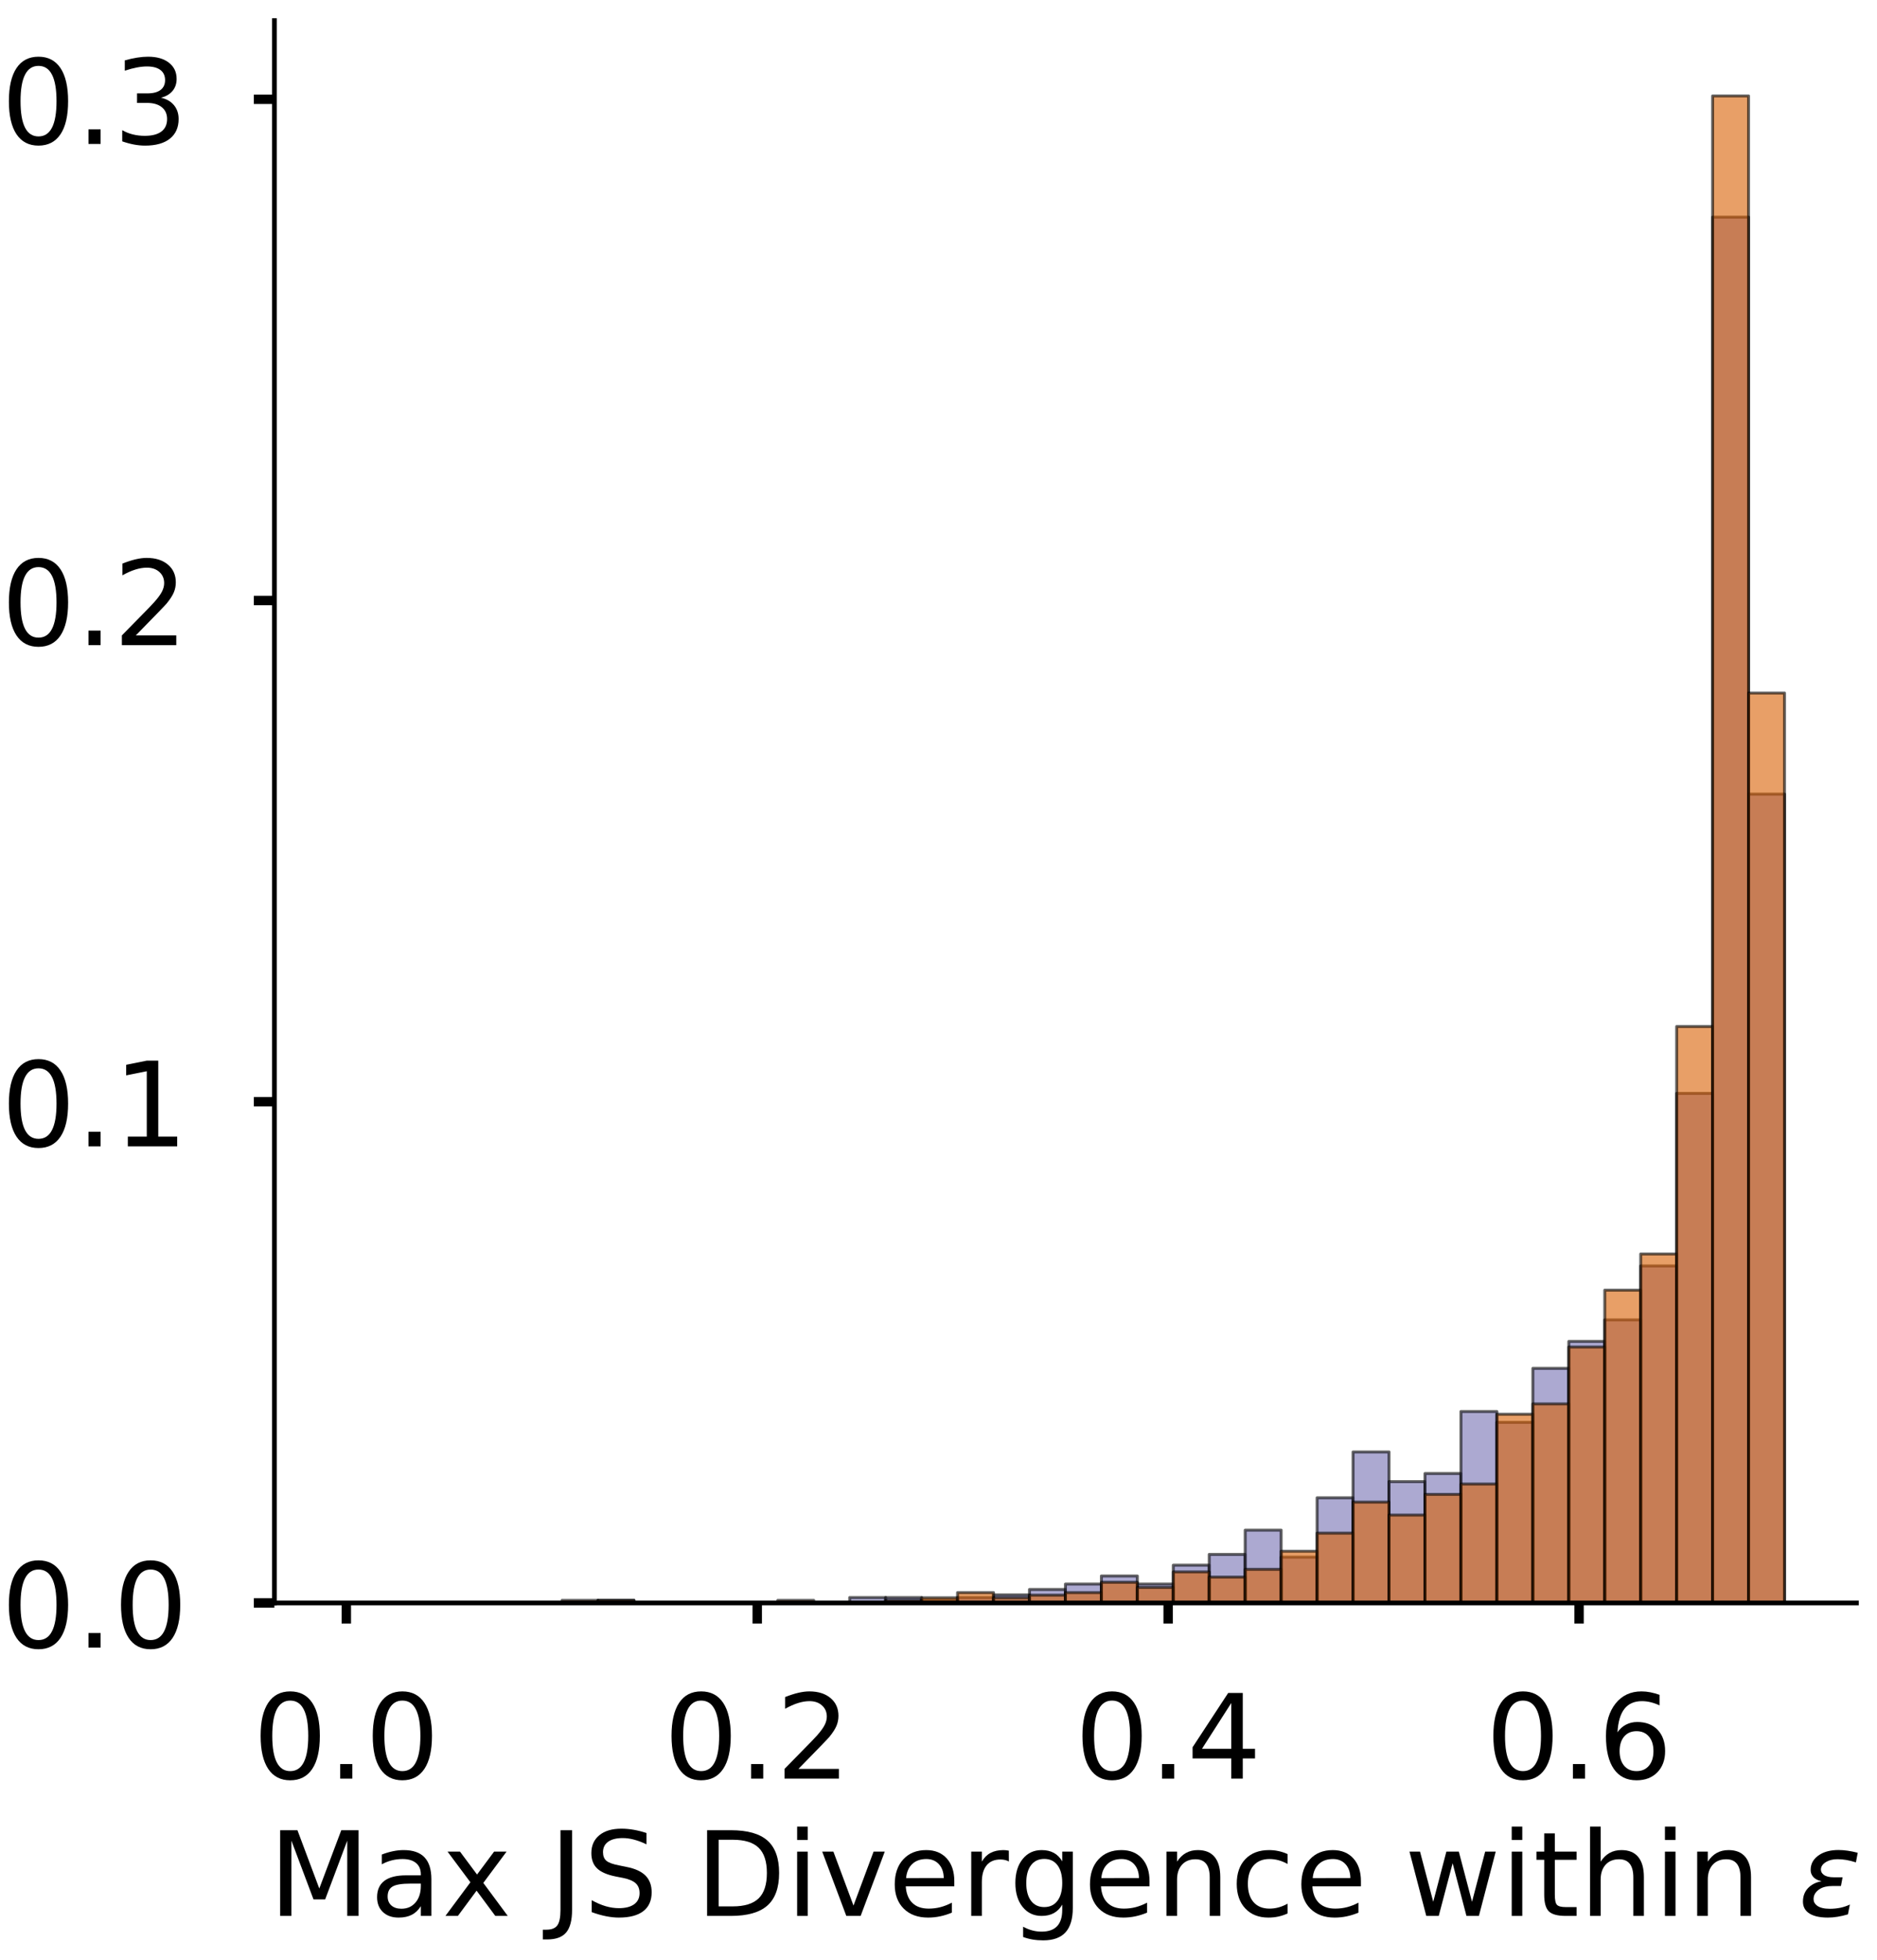 <?xml version="1.0" encoding="utf-8" standalone="no"?>
<!DOCTYPE svg PUBLIC "-//W3C//DTD SVG 1.1//EN"
  "http://www.w3.org/Graphics/SVG/1.1/DTD/svg11.dtd">
<!-- Created with matplotlib (https://matplotlib.org/) -->
<svg height="333.433pt" version="1.1" viewBox="0 0 319.433 333.433" width="319.433pt" xmlns="http://www.w3.org/2000/svg" xmlns:xlink="http://www.w3.org/1999/xlink">
 <defs>
  <style type="text/css">
*{stroke-linecap:butt;stroke-linejoin:round;}
  </style>
 </defs>
 <g id="figure_1">
  <g id="patch_1">
   <path d="M 0 333.433 
L 319.433 333.433 
L 319.433 -0 
L 0 -0 
z
" style="fill:#ffffff;"/>
  </g>
  <g id="axes_1">
   <g id="patch_2">
    <path d="M 46.7 272.733 
L 315.933 272.733 
L 315.933 3.5 
L 46.7 3.5 
z
" style="fill:#ffffff;"/>
   </g>
   <g id="patch_3">
    <path clip-path="url(#p7fb5e1de0a)" d="M 58.938 272.733 
L 65.057 272.733 
L 65.057 272.733 
L 58.938 272.733 
z
" style="fill:#7570b3;opacity:0.6;stroke:#000000;stroke-linejoin:miter;stroke-width:0.5;"/>
   </g>
   <g id="patch_4">
    <path clip-path="url(#p7fb5e1de0a)" d="M 65.057 272.733 
L 71.176 272.733 
L 71.176 272.733 
L 65.057 272.733 
z
" style="fill:#7570b3;opacity:0.6;stroke:#000000;stroke-linejoin:miter;stroke-width:0.5;"/>
   </g>
   <g id="patch_5">
    <path clip-path="url(#p7fb5e1de0a)" d="M 71.176 272.733 
L 77.295 272.733 
L 77.295 272.733 
L 71.176 272.733 
z
" style="fill:#7570b3;opacity:0.6;stroke:#000000;stroke-linejoin:miter;stroke-width:0.5;"/>
   </g>
   <g id="patch_6">
    <path clip-path="url(#p7fb5e1de0a)" d="M 77.295 272.733 
L 83.414 272.733 
L 83.414 272.733 
L 77.295 272.733 
z
" style="fill:#7570b3;opacity:0.6;stroke:#000000;stroke-linejoin:miter;stroke-width:0.5;"/>
   </g>
   <g id="patch_7">
    <path clip-path="url(#p7fb5e1de0a)" d="M 83.414 272.733 
L 89.533 272.733 
L 89.533 272.733 
L 83.414 272.733 
z
" style="fill:#7570b3;opacity:0.6;stroke:#000000;stroke-linejoin:miter;stroke-width:0.5;"/>
   </g>
   <g id="patch_8">
    <path clip-path="url(#p7fb5e1de0a)" d="M 89.533 272.733 
L 95.652 272.733 
L 95.652 272.733 
L 89.533 272.733 
z
" style="fill:#7570b3;opacity:0.6;stroke:#000000;stroke-linejoin:miter;stroke-width:0.5;"/>
   </g>
   <g id="patch_9">
    <path clip-path="url(#p7fb5e1de0a)" d="M 95.652 272.733 
L 101.77 272.733 
L 101.77 272.733 
L 95.652 272.733 
z
" style="fill:#7570b3;opacity:0.6;stroke:#000000;stroke-linejoin:miter;stroke-width:0.5;"/>
   </g>
   <g id="patch_10">
    <path clip-path="url(#p7fb5e1de0a)" d="M 101.77 272.733 
L 107.889 272.733 
L 107.889 272.275 
L 101.77 272.275 
z
" style="fill:#7570b3;opacity:0.6;stroke:#000000;stroke-linejoin:miter;stroke-width:0.5;"/>
   </g>
   <g id="patch_11">
    <path clip-path="url(#p7fb5e1de0a)" d="M 107.889 272.733 
L 114.008 272.733 
L 114.008 272.733 
L 107.889 272.733 
z
" style="fill:#7570b3;opacity:0.6;stroke:#000000;stroke-linejoin:miter;stroke-width:0.5;"/>
   </g>
   <g id="patch_12">
    <path clip-path="url(#p7fb5e1de0a)" d="M 114.008 272.733 
L 120.127 272.733 
L 120.127 272.733 
L 114.008 272.733 
z
" style="fill:#7570b3;opacity:0.6;stroke:#000000;stroke-linejoin:miter;stroke-width:0.5;"/>
   </g>
   <g id="patch_13">
    <path clip-path="url(#p7fb5e1de0a)" d="M 120.127 272.733 
L 126.246 272.733 
L 126.246 272.733 
L 120.127 272.733 
z
" style="fill:#7570b3;opacity:0.6;stroke:#000000;stroke-linejoin:miter;stroke-width:0.5;"/>
   </g>
   <g id="patch_14">
    <path clip-path="url(#p7fb5e1de0a)" d="M 126.246 272.733 
L 132.365 272.733 
L 132.365 272.733 
L 126.246 272.733 
z
" style="fill:#7570b3;opacity:0.6;stroke:#000000;stroke-linejoin:miter;stroke-width:0.5;"/>
   </g>
   <g id="patch_15">
    <path clip-path="url(#p7fb5e1de0a)" d="M 132.365 272.733 
L 138.484 272.733 
L 138.484 272.733 
L 132.365 272.733 
z
" style="fill:#7570b3;opacity:0.6;stroke:#000000;stroke-linejoin:miter;stroke-width:0.5;"/>
   </g>
   <g id="patch_16">
    <path clip-path="url(#p7fb5e1de0a)" d="M 138.484 272.733 
L 144.603 272.733 
L 144.603 272.733 
L 138.484 272.733 
z
" style="fill:#7570b3;opacity:0.6;stroke:#000000;stroke-linejoin:miter;stroke-width:0.5;"/>
   </g>
   <g id="patch_17">
    <path clip-path="url(#p7fb5e1de0a)" d="M 144.603 272.733 
L 150.722 272.733 
L 150.722 271.816 
L 144.603 271.816 
z
" style="fill:#7570b3;opacity:0.6;stroke:#000000;stroke-linejoin:miter;stroke-width:0.5;"/>
   </g>
   <g id="patch_18">
    <path clip-path="url(#p7fb5e1de0a)" d="M 150.722 272.733 
L 156.841 272.733 
L 156.841 271.816 
L 150.722 271.816 
z
" style="fill:#7570b3;opacity:0.6;stroke:#000000;stroke-linejoin:miter;stroke-width:0.5;"/>
   </g>
   <g id="patch_19">
    <path clip-path="url(#p7fb5e1de0a)" d="M 156.841 272.733 
L 162.96 272.733 
L 162.96 272.275 
L 156.841 272.275 
z
" style="fill:#7570b3;opacity:0.6;stroke:#000000;stroke-linejoin:miter;stroke-width:0.5;"/>
   </g>
   <g id="patch_20">
    <path clip-path="url(#p7fb5e1de0a)" d="M 162.96 272.733 
L 169.079 272.733 
L 169.079 271.816 
L 162.96 271.816 
z
" style="fill:#7570b3;opacity:0.6;stroke:#000000;stroke-linejoin:miter;stroke-width:0.5;"/>
   </g>
   <g id="patch_21">
    <path clip-path="url(#p7fb5e1de0a)" d="M 169.079 272.733 
L 175.198 272.733 
L 175.198 271.357 
L 169.079 271.357 
z
" style="fill:#7570b3;opacity:0.6;stroke:#000000;stroke-linejoin:miter;stroke-width:0.5;"/>
   </g>
   <g id="patch_22">
    <path clip-path="url(#p7fb5e1de0a)" d="M 175.198 272.733 
L 181.317 272.733 
L 181.317 270.44 
L 175.198 270.44 
z
" style="fill:#7570b3;opacity:0.6;stroke:#000000;stroke-linejoin:miter;stroke-width:0.5;"/>
   </g>
   <g id="patch_23">
    <path clip-path="url(#p7fb5e1de0a)" d="M 181.317 272.733 
L 187.436 272.733 
L 187.436 269.522 
L 181.317 269.522 
z
" style="fill:#7570b3;opacity:0.6;stroke:#000000;stroke-linejoin:miter;stroke-width:0.5;"/>
   </g>
   <g id="patch_24">
    <path clip-path="url(#p7fb5e1de0a)" d="M 187.436 272.733 
L 193.555 272.733 
L 193.555 268.146 
L 187.436 268.146 
z
" style="fill:#7570b3;opacity:0.6;stroke:#000000;stroke-linejoin:miter;stroke-width:0.5;"/>
   </g>
   <g id="patch_25">
    <path clip-path="url(#p7fb5e1de0a)" d="M 193.555 272.733 
L 199.673 272.733 
L 199.673 269.522 
L 193.555 269.522 
z
" style="fill:#7570b3;opacity:0.6;stroke:#000000;stroke-linejoin:miter;stroke-width:0.5;"/>
   </g>
   <g id="patch_26">
    <path clip-path="url(#p7fb5e1de0a)" d="M 199.673 272.733 
L 205.792 272.733 
L 205.792 266.311 
L 199.673 266.311 
z
" style="fill:#7570b3;opacity:0.6;stroke:#000000;stroke-linejoin:miter;stroke-width:0.5;"/>
   </g>
   <g id="patch_27">
    <path clip-path="url(#p7fb5e1de0a)" d="M 205.792 272.733 
L 211.911 272.733 
L 211.911 264.476 
L 205.792 264.476 
z
" style="fill:#7570b3;opacity:0.6;stroke:#000000;stroke-linejoin:miter;stroke-width:0.5;"/>
   </g>
   <g id="patch_28">
    <path clip-path="url(#p7fb5e1de0a)" d="M 211.911 272.733 
L 218.03 272.733 
L 218.03 260.347 
L 211.911 260.347 
z
" style="fill:#7570b3;opacity:0.6;stroke:#000000;stroke-linejoin:miter;stroke-width:0.5;"/>
   </g>
   <g id="patch_29">
    <path clip-path="url(#p7fb5e1de0a)" d="M 218.03 272.733 
L 224.149 272.733 
L 224.149 264.935 
L 218.03 264.935 
z
" style="fill:#7570b3;opacity:0.6;stroke:#000000;stroke-linejoin:miter;stroke-width:0.5;"/>
   </g>
   <g id="patch_30">
    <path clip-path="url(#p7fb5e1de0a)" d="M 224.149 272.733 
L 230.268 272.733 
L 230.268 254.842 
L 224.149 254.842 
z
" style="fill:#7570b3;opacity:0.6;stroke:#000000;stroke-linejoin:miter;stroke-width:0.5;"/>
   </g>
   <g id="patch_31">
    <path clip-path="url(#p7fb5e1de0a)" d="M 230.268 272.733 
L 236.387 272.733 
L 236.387 247.044 
L 230.268 247.044 
z
" style="fill:#7570b3;opacity:0.6;stroke:#000000;stroke-linejoin:miter;stroke-width:0.5;"/>
   </g>
   <g id="patch_32">
    <path clip-path="url(#p7fb5e1de0a)" d="M 236.387 272.733 
L 242.506 272.733 
L 242.506 252.09 
L 236.387 252.09 
z
" style="fill:#7570b3;opacity:0.6;stroke:#000000;stroke-linejoin:miter;stroke-width:0.5;"/>
   </g>
   <g id="patch_33">
    <path clip-path="url(#p7fb5e1de0a)" d="M 242.506 272.733 
L 248.625 272.733 
L 248.625 250.714 
L 242.506 250.714 
z
" style="fill:#7570b3;opacity:0.6;stroke:#000000;stroke-linejoin:miter;stroke-width:0.5;"/>
   </g>
   <g id="patch_34">
    <path clip-path="url(#p7fb5e1de0a)" d="M 248.625 272.733 
L 254.744 272.733 
L 254.744 240.163 
L 248.625 240.163 
z
" style="fill:#7570b3;opacity:0.6;stroke:#000000;stroke-linejoin:miter;stroke-width:0.5;"/>
   </g>
   <g id="patch_35">
    <path clip-path="url(#p7fb5e1de0a)" d="M 254.744 272.733 
L 260.863 272.733 
L 260.863 241.998 
L 254.744 241.998 
z
" style="fill:#7570b3;opacity:0.6;stroke:#000000;stroke-linejoin:miter;stroke-width:0.5;"/>
   </g>
   <g id="patch_36">
    <path clip-path="url(#p7fb5e1de0a)" d="M 260.863 272.733 
L 266.982 272.733 
L 266.982 232.823 
L 260.863 232.823 
z
" style="fill:#7570b3;opacity:0.6;stroke:#000000;stroke-linejoin:miter;stroke-width:0.5;"/>
   </g>
   <g id="patch_37">
    <path clip-path="url(#p7fb5e1de0a)" d="M 266.982 272.733 
L 273.101 272.733 
L 273.101 228.235 
L 266.982 228.235 
z
" style="fill:#7570b3;opacity:0.6;stroke:#000000;stroke-linejoin:miter;stroke-width:0.5;"/>
   </g>
   <g id="patch_38">
    <path clip-path="url(#p7fb5e1de0a)" d="M 273.101 272.733 
L 279.22 272.733 
L 279.22 224.565 
L 273.101 224.565 
z
" style="fill:#7570b3;opacity:0.6;stroke:#000000;stroke-linejoin:miter;stroke-width:0.5;"/>
   </g>
   <g id="patch_39">
    <path clip-path="url(#p7fb5e1de0a)" d="M 279.22 272.733 
L 285.339 272.733 
L 285.339 215.39 
L 279.22 215.39 
z
" style="fill:#7570b3;opacity:0.6;stroke:#000000;stroke-linejoin:miter;stroke-width:0.5;"/>
   </g>
   <g id="patch_40">
    <path clip-path="url(#p7fb5e1de0a)" d="M 285.339 272.733 
L 291.458 272.733 
L 291.458 186.031 
L 285.339 186.031 
z
" style="fill:#7570b3;opacity:0.6;stroke:#000000;stroke-linejoin:miter;stroke-width:0.5;"/>
   </g>
   <g id="patch_41">
    <path clip-path="url(#p7fb5e1de0a)" d="M 291.458 272.733 
L 297.577 272.733 
L 297.577 36.939 
L 291.458 36.939 
z
" style="fill:#7570b3;opacity:0.6;stroke:#000000;stroke-linejoin:miter;stroke-width:0.5;"/>
   </g>
   <g id="patch_42">
    <path clip-path="url(#p7fb5e1de0a)" d="M 297.577 272.733 
L 303.695 272.733 
L 303.695 135.11 
L 297.577 135.11 
z
" style="fill:#7570b3;opacity:0.6;stroke:#000000;stroke-linejoin:miter;stroke-width:0.5;"/>
   </g>
   <g id="patch_43">
    <path clip-path="url(#p7fb5e1de0a)" d="M 58.938 272.733 
L 65.057 272.733 
L 65.057 272.733 
L 58.938 272.733 
z
" style="fill:#d95f02;opacity:0.6;stroke:#000000;stroke-linejoin:miter;stroke-width:0.5;"/>
   </g>
   <g id="patch_44">
    <path clip-path="url(#p7fb5e1de0a)" d="M 65.057 272.733 
L 71.176 272.733 
L 71.176 272.733 
L 65.057 272.733 
z
" style="fill:#d95f02;opacity:0.6;stroke:#000000;stroke-linejoin:miter;stroke-width:0.5;"/>
   </g>
   <g id="patch_45">
    <path clip-path="url(#p7fb5e1de0a)" d="M 71.176 272.733 
L 77.295 272.733 
L 77.295 272.733 
L 71.176 272.733 
z
" style="fill:#d95f02;opacity:0.6;stroke:#000000;stroke-linejoin:miter;stroke-width:0.5;"/>
   </g>
   <g id="patch_46">
    <path clip-path="url(#p7fb5e1de0a)" d="M 77.295 272.733 
L 83.414 272.733 
L 83.414 272.733 
L 77.295 272.733 
z
" style="fill:#d95f02;opacity:0.6;stroke:#000000;stroke-linejoin:miter;stroke-width:0.5;"/>
   </g>
   <g id="patch_47">
    <path clip-path="url(#p7fb5e1de0a)" d="M 83.414 272.733 
L 89.533 272.733 
L 89.533 272.733 
L 83.414 272.733 
z
" style="fill:#d95f02;opacity:0.6;stroke:#000000;stroke-linejoin:miter;stroke-width:0.5;"/>
   </g>
   <g id="patch_48">
    <path clip-path="url(#p7fb5e1de0a)" d="M 89.533 272.733 
L 95.652 272.733 
L 95.652 272.733 
L 89.533 272.733 
z
" style="fill:#d95f02;opacity:0.6;stroke:#000000;stroke-linejoin:miter;stroke-width:0.5;"/>
   </g>
   <g id="patch_49">
    <path clip-path="url(#p7fb5e1de0a)" d="M 95.652 272.733 
L 101.77 272.733 
L 101.77 272.294 
L 95.652 272.294 
z
" style="fill:#d95f02;opacity:0.6;stroke:#000000;stroke-linejoin:miter;stroke-width:0.5;"/>
   </g>
   <g id="patch_50">
    <path clip-path="url(#p7fb5e1de0a)" d="M 101.77 272.733 
L 107.889 272.733 
L 107.889 272.294 
L 101.77 272.294 
z
" style="fill:#d95f02;opacity:0.6;stroke:#000000;stroke-linejoin:miter;stroke-width:0.5;"/>
   </g>
   <g id="patch_51">
    <path clip-path="url(#p7fb5e1de0a)" d="M 107.889 272.733 
L 114.008 272.733 
L 114.008 272.733 
L 107.889 272.733 
z
" style="fill:#d95f02;opacity:0.6;stroke:#000000;stroke-linejoin:miter;stroke-width:0.5;"/>
   </g>
   <g id="patch_52">
    <path clip-path="url(#p7fb5e1de0a)" d="M 114.008 272.733 
L 120.127 272.733 
L 120.127 272.733 
L 114.008 272.733 
z
" style="fill:#d95f02;opacity:0.6;stroke:#000000;stroke-linejoin:miter;stroke-width:0.5;"/>
   </g>
   <g id="patch_53">
    <path clip-path="url(#p7fb5e1de0a)" d="M 120.127 272.733 
L 126.246 272.733 
L 126.246 272.733 
L 120.127 272.733 
z
" style="fill:#d95f02;opacity:0.6;stroke:#000000;stroke-linejoin:miter;stroke-width:0.5;"/>
   </g>
   <g id="patch_54">
    <path clip-path="url(#p7fb5e1de0a)" d="M 126.246 272.733 
L 132.365 272.733 
L 132.365 272.733 
L 126.246 272.733 
z
" style="fill:#d95f02;opacity:0.6;stroke:#000000;stroke-linejoin:miter;stroke-width:0.5;"/>
   </g>
   <g id="patch_55">
    <path clip-path="url(#p7fb5e1de0a)" d="M 132.365 272.733 
L 138.484 272.733 
L 138.484 272.294 
L 132.365 272.294 
z
" style="fill:#d95f02;opacity:0.6;stroke:#000000;stroke-linejoin:miter;stroke-width:0.5;"/>
   </g>
   <g id="patch_56">
    <path clip-path="url(#p7fb5e1de0a)" d="M 138.484 272.733 
L 144.603 272.733 
L 144.603 272.733 
L 138.484 272.733 
z
" style="fill:#d95f02;opacity:0.6;stroke:#000000;stroke-linejoin:miter;stroke-width:0.5;"/>
   </g>
   <g id="patch_57">
    <path clip-path="url(#p7fb5e1de0a)" d="M 144.603 272.733 
L 150.722 272.733 
L 150.722 272.733 
L 144.603 272.733 
z
" style="fill:#d95f02;opacity:0.6;stroke:#000000;stroke-linejoin:miter;stroke-width:0.5;"/>
   </g>
   <g id="patch_58">
    <path clip-path="url(#p7fb5e1de0a)" d="M 150.722 272.733 
L 156.841 272.733 
L 156.841 272.294 
L 150.722 272.294 
z
" style="fill:#d95f02;opacity:0.6;stroke:#000000;stroke-linejoin:miter;stroke-width:0.5;"/>
   </g>
   <g id="patch_59">
    <path clip-path="url(#p7fb5e1de0a)" d="M 156.841 272.733 
L 162.96 272.733 
L 162.96 271.854 
L 156.841 271.854 
z
" style="fill:#d95f02;opacity:0.6;stroke:#000000;stroke-linejoin:miter;stroke-width:0.5;"/>
   </g>
   <g id="patch_60">
    <path clip-path="url(#p7fb5e1de0a)" d="M 162.96 272.733 
L 169.079 272.733 
L 169.079 270.974 
L 162.96 270.974 
z
" style="fill:#d95f02;opacity:0.6;stroke:#000000;stroke-linejoin:miter;stroke-width:0.5;"/>
   </g>
   <g id="patch_61">
    <path clip-path="url(#p7fb5e1de0a)" d="M 169.079 272.733 
L 175.198 272.733 
L 175.198 271.854 
L 169.079 271.854 
z
" style="fill:#d95f02;opacity:0.6;stroke:#000000;stroke-linejoin:miter;stroke-width:0.5;"/>
   </g>
   <g id="patch_62">
    <path clip-path="url(#p7fb5e1de0a)" d="M 175.198 272.733 
L 181.317 272.733 
L 181.317 271.414 
L 175.198 271.414 
z
" style="fill:#d95f02;opacity:0.6;stroke:#000000;stroke-linejoin:miter;stroke-width:0.5;"/>
   </g>
   <g id="patch_63">
    <path clip-path="url(#p7fb5e1de0a)" d="M 181.317 272.733 
L 187.436 272.733 
L 187.436 270.974 
L 181.317 270.974 
z
" style="fill:#d95f02;opacity:0.6;stroke:#000000;stroke-linejoin:miter;stroke-width:0.5;"/>
   </g>
   <g id="patch_64">
    <path clip-path="url(#p7fb5e1de0a)" d="M 187.436 272.733 
L 193.555 272.733 
L 193.555 269.215 
L 187.436 269.215 
z
" style="fill:#d95f02;opacity:0.6;stroke:#000000;stroke-linejoin:miter;stroke-width:0.5;"/>
   </g>
   <g id="patch_65">
    <path clip-path="url(#p7fb5e1de0a)" d="M 193.555 272.733 
L 199.673 272.733 
L 199.673 270.094 
L 193.555 270.094 
z
" style="fill:#d95f02;opacity:0.6;stroke:#000000;stroke-linejoin:miter;stroke-width:0.5;"/>
   </g>
   <g id="patch_66">
    <path clip-path="url(#p7fb5e1de0a)" d="M 199.673 272.733 
L 205.792 272.733 
L 205.792 267.456 
L 199.673 267.456 
z
" style="fill:#d95f02;opacity:0.6;stroke:#000000;stroke-linejoin:miter;stroke-width:0.5;"/>
   </g>
   <g id="patch_67">
    <path clip-path="url(#p7fb5e1de0a)" d="M 205.792 272.733 
L 211.911 272.733 
L 211.911 268.335 
L 205.792 268.335 
z
" style="fill:#d95f02;opacity:0.6;stroke:#000000;stroke-linejoin:miter;stroke-width:0.5;"/>
   </g>
   <g id="patch_68">
    <path clip-path="url(#p7fb5e1de0a)" d="M 211.911 272.733 
L 218.03 272.733 
L 218.03 267.016 
L 211.911 267.016 
z
" style="fill:#d95f02;opacity:0.6;stroke:#000000;stroke-linejoin:miter;stroke-width:0.5;"/>
   </g>
   <g id="patch_69">
    <path clip-path="url(#p7fb5e1de0a)" d="M 218.03 272.733 
L 224.149 272.733 
L 224.149 263.937 
L 218.03 263.937 
z
" style="fill:#d95f02;opacity:0.6;stroke:#000000;stroke-linejoin:miter;stroke-width:0.5;"/>
   </g>
   <g id="patch_70">
    <path clip-path="url(#p7fb5e1de0a)" d="M 224.149 272.733 
L 230.268 272.733 
L 230.268 260.858 
L 224.149 260.858 
z
" style="fill:#d95f02;opacity:0.6;stroke:#000000;stroke-linejoin:miter;stroke-width:0.5;"/>
   </g>
   <g id="patch_71">
    <path clip-path="url(#p7fb5e1de0a)" d="M 230.268 272.733 
L 236.387 272.733 
L 236.387 255.581 
L 230.268 255.581 
z
" style="fill:#d95f02;opacity:0.6;stroke:#000000;stroke-linejoin:miter;stroke-width:0.5;"/>
   </g>
   <g id="patch_72">
    <path clip-path="url(#p7fb5e1de0a)" d="M 236.387 272.733 
L 242.506 272.733 
L 242.506 257.78 
L 236.387 257.78 
z
" style="fill:#d95f02;opacity:0.6;stroke:#000000;stroke-linejoin:miter;stroke-width:0.5;"/>
   </g>
   <g id="patch_73">
    <path clip-path="url(#p7fb5e1de0a)" d="M 242.506 272.733 
L 248.625 272.733 
L 248.625 254.261 
L 242.506 254.261 
z
" style="fill:#d95f02;opacity:0.6;stroke:#000000;stroke-linejoin:miter;stroke-width:0.5;"/>
   </g>
   <g id="patch_74">
    <path clip-path="url(#p7fb5e1de0a)" d="M 248.625 272.733 
L 254.744 272.733 
L 254.744 252.502 
L 248.625 252.502 
z
" style="fill:#d95f02;opacity:0.6;stroke:#000000;stroke-linejoin:miter;stroke-width:0.5;"/>
   </g>
   <g id="patch_75">
    <path clip-path="url(#p7fb5e1de0a)" d="M 254.744 272.733 
L 260.863 272.733 
L 260.863 240.627 
L 254.744 240.627 
z
" style="fill:#d95f02;opacity:0.6;stroke:#000000;stroke-linejoin:miter;stroke-width:0.5;"/>
   </g>
   <g id="patch_76">
    <path clip-path="url(#p7fb5e1de0a)" d="M 260.863 272.733 
L 266.982 272.733 
L 266.982 238.868 
L 260.863 238.868 
z
" style="fill:#d95f02;opacity:0.6;stroke:#000000;stroke-linejoin:miter;stroke-width:0.5;"/>
   </g>
   <g id="patch_77">
    <path clip-path="url(#p7fb5e1de0a)" d="M 266.982 272.733 
L 273.101 272.733 
L 273.101 229.192 
L 266.982 229.192 
z
" style="fill:#d95f02;opacity:0.6;stroke:#000000;stroke-linejoin:miter;stroke-width:0.5;"/>
   </g>
   <g id="patch_78">
    <path clip-path="url(#p7fb5e1de0a)" d="M 273.101 272.733 
L 279.22 272.733 
L 279.22 219.516 
L 273.101 219.516 
z
" style="fill:#d95f02;opacity:0.6;stroke:#000000;stroke-linejoin:miter;stroke-width:0.5;"/>
   </g>
   <g id="patch_79">
    <path clip-path="url(#p7fb5e1de0a)" d="M 279.22 272.733 
L 285.339 272.733 
L 285.339 213.358 
L 279.22 213.358 
z
" style="fill:#d95f02;opacity:0.6;stroke:#000000;stroke-linejoin:miter;stroke-width:0.5;"/>
   </g>
   <g id="patch_80">
    <path clip-path="url(#p7fb5e1de0a)" d="M 285.339 272.733 
L 291.458 272.733 
L 291.458 174.654 
L 285.339 174.654 
z
" style="fill:#d95f02;opacity:0.6;stroke:#000000;stroke-linejoin:miter;stroke-width:0.5;"/>
   </g>
   <g id="patch_81">
    <path clip-path="url(#p7fb5e1de0a)" d="M 291.458 272.733 
L 297.577 272.733 
L 297.577 16.321 
L 291.458 16.321 
z
" style="fill:#d95f02;opacity:0.6;stroke:#000000;stroke-linejoin:miter;stroke-width:0.5;"/>
   </g>
   <g id="patch_82">
    <path clip-path="url(#p7fb5e1de0a)" d="M 297.577 272.733 
L 303.695 272.733 
L 303.695 117.918 
L 297.577 117.918 
z
" style="fill:#d95f02;opacity:0.6;stroke:#000000;stroke-linejoin:miter;stroke-width:0.5;"/>
   </g>
   <g id="matplotlib.axis_1">
    <g id="xtick_1">
     <g id="line2d_1">
      <defs>
       <path d="M 0 0 
L 0 3.5 
" id="m61c3c63610" style="stroke:#000000;stroke-width:1.6;"/>
      </defs>
      <g>
       <use style="stroke:#000000;stroke-width:1.6;" x="58.938" xlink:href="#m61c3c63610" y="272.733"/>
      </g>
     </g>
     <g id="text_1">
      <!-- 0.0 -->
      <defs>
       <path d="M 31.781 66.406 
Q 24.172 66.406 20.328 58.906 
Q 16.5 51.422 16.5 36.375 
Q 16.5 21.391 20.328 13.891 
Q 24.172 6.391 31.781 6.391 
Q 39.453 6.391 43.281 13.891 
Q 47.125 21.391 47.125 36.375 
Q 47.125 51.422 43.281 58.906 
Q 39.453 66.406 31.781 66.406 
z
M 31.781 74.219 
Q 44.047 74.219 50.516 64.516 
Q 56.984 54.828 56.984 36.375 
Q 56.984 17.969 50.516 8.266 
Q 44.047 -1.422 31.781 -1.422 
Q 19.531 -1.422 13.062 8.266 
Q 6.594 17.969 6.594 36.375 
Q 6.594 54.828 13.062 64.516 
Q 19.531 74.219 31.781 74.219 
z
" id="DejaVuSans-48"/>
       <path d="M 10.688 12.406 
L 21 12.406 
L 21 0 
L 10.688 0 
z
" id="DejaVuSans-46"/>
      </defs>
      <g transform="translate(43.035 302.63)scale(0.2 -0.2)">
       <use xlink:href="#DejaVuSans-48"/>
       <use x="63.623" xlink:href="#DejaVuSans-46"/>
       <use x="95.41" xlink:href="#DejaVuSans-48"/>
      </g>
     </g>
    </g>
    <g id="xtick_2">
     <g id="line2d_2">
      <g>
       <use style="stroke:#000000;stroke-width:1.6;" x="128.869" xlink:href="#m61c3c63610" y="272.733"/>
      </g>
     </g>
     <g id="text_2">
      <!-- 0.2 -->
      <defs>
       <path d="M 19.188 8.297 
L 53.609 8.297 
L 53.609 0 
L 7.328 0 
L 7.328 8.297 
Q 12.938 14.109 22.625 23.891 
Q 32.328 33.688 34.812 36.531 
Q 39.547 41.844 41.422 45.531 
Q 43.312 49.219 43.312 52.781 
Q 43.312 58.594 39.234 62.25 
Q 35.156 65.922 28.609 65.922 
Q 23.969 65.922 18.812 64.312 
Q 13.672 62.703 7.812 59.422 
L 7.812 69.391 
Q 13.766 71.781 18.938 73 
Q 24.125 74.219 28.422 74.219 
Q 39.75 74.219 46.484 68.547 
Q 53.219 62.891 53.219 53.422 
Q 53.219 48.922 51.531 44.891 
Q 49.859 40.875 45.406 35.406 
Q 44.188 33.984 37.641 27.219 
Q 31.109 20.453 19.188 8.297 
z
" id="DejaVuSans-50"/>
      </defs>
      <g transform="translate(112.965 302.63)scale(0.2 -0.2)">
       <use xlink:href="#DejaVuSans-48"/>
       <use x="63.623" xlink:href="#DejaVuSans-46"/>
       <use x="95.41" xlink:href="#DejaVuSans-50"/>
      </g>
     </g>
    </g>
    <g id="xtick_3">
     <g id="line2d_3">
      <g>
       <use style="stroke:#000000;stroke-width:1.6;" x="198.799" xlink:href="#m61c3c63610" y="272.733"/>
      </g>
     </g>
     <g id="text_3">
      <!-- 0.4 -->
      <defs>
       <path d="M 37.797 64.312 
L 12.891 25.391 
L 37.797 25.391 
z
M 35.203 72.906 
L 47.609 72.906 
L 47.609 25.391 
L 58.016 25.391 
L 58.016 17.188 
L 47.609 17.188 
L 47.609 0 
L 37.797 0 
L 37.797 17.188 
L 4.891 17.188 
L 4.891 26.703 
z
" id="DejaVuSans-52"/>
      </defs>
      <g transform="translate(182.896 302.63)scale(0.2 -0.2)">
       <use xlink:href="#DejaVuSans-48"/>
       <use x="63.623" xlink:href="#DejaVuSans-46"/>
       <use x="95.41" xlink:href="#DejaVuSans-52"/>
      </g>
     </g>
    </g>
    <g id="xtick_4">
     <g id="line2d_4">
      <g>
       <use style="stroke:#000000;stroke-width:1.6;" x="268.73" xlink:href="#m61c3c63610" y="272.733"/>
      </g>
     </g>
     <g id="text_4">
      <!-- 0.6 -->
      <defs>
       <path d="M 33.016 40.375 
Q 26.375 40.375 22.484 35.828 
Q 18.609 31.297 18.609 23.391 
Q 18.609 15.531 22.484 10.953 
Q 26.375 6.391 33.016 6.391 
Q 39.656 6.391 43.531 10.953 
Q 47.406 15.531 47.406 23.391 
Q 47.406 31.297 43.531 35.828 
Q 39.656 40.375 33.016 40.375 
z
M 52.594 71.297 
L 52.594 62.312 
Q 48.875 64.062 45.094 64.984 
Q 41.312 65.922 37.594 65.922 
Q 27.828 65.922 22.672 59.328 
Q 17.531 52.734 16.797 39.406 
Q 19.672 43.656 24.016 45.922 
Q 28.375 48.188 33.594 48.188 
Q 44.578 48.188 50.953 41.516 
Q 57.328 34.859 57.328 23.391 
Q 57.328 12.156 50.688 5.359 
Q 44.047 -1.422 33.016 -1.422 
Q 20.359 -1.422 13.672 8.266 
Q 6.984 17.969 6.984 36.375 
Q 6.984 53.656 15.188 63.938 
Q 23.391 74.219 37.203 74.219 
Q 40.922 74.219 44.703 73.484 
Q 48.484 72.75 52.594 71.297 
z
" id="DejaVuSans-54"/>
      </defs>
      <g transform="translate(252.827 302.63)scale(0.2 -0.2)">
       <use xlink:href="#DejaVuSans-48"/>
       <use x="63.623" xlink:href="#DejaVuSans-46"/>
       <use x="95.41" xlink:href="#DejaVuSans-54"/>
      </g>
     </g>
    </g>
    <g id="text_5">
     <!-- Max JS Divergence within $\epsilon$ -->
     <defs>
      <path d="M 9.812 72.906 
L 24.516 72.906 
L 43.109 23.297 
L 61.812 72.906 
L 76.516 72.906 
L 76.516 0 
L 66.891 0 
L 66.891 64.016 
L 48.094 14.016 
L 38.188 14.016 
L 19.391 64.016 
L 19.391 0 
L 9.812 0 
z
" id="DejaVuSans-77"/>
      <path d="M 34.281 27.484 
Q 23.391 27.484 19.188 25 
Q 14.984 22.516 14.984 16.5 
Q 14.984 11.719 18.141 8.906 
Q 21.297 6.109 26.703 6.109 
Q 34.188 6.109 38.703 11.406 
Q 43.219 16.703 43.219 25.484 
L 43.219 27.484 
z
M 52.203 31.203 
L 52.203 0 
L 43.219 0 
L 43.219 8.297 
Q 40.141 3.328 35.547 0.953 
Q 30.953 -1.422 24.312 -1.422 
Q 15.922 -1.422 10.953 3.297 
Q 6 8.016 6 15.922 
Q 6 25.141 12.172 29.828 
Q 18.359 34.516 30.609 34.516 
L 43.219 34.516 
L 43.219 35.406 
Q 43.219 41.609 39.141 45 
Q 35.062 48.391 27.688 48.391 
Q 23 48.391 18.547 47.266 
Q 14.109 46.141 10.016 43.891 
L 10.016 52.203 
Q 14.938 54.109 19.578 55.047 
Q 24.219 56 28.609 56 
Q 40.484 56 46.344 49.844 
Q 52.203 43.703 52.203 31.203 
z
" id="DejaVuSans-97"/>
      <path d="M 54.891 54.688 
L 35.109 28.078 
L 55.906 0 
L 45.312 0 
L 29.391 21.484 
L 13.484 0 
L 2.875 0 
L 24.125 28.609 
L 4.688 54.688 
L 15.281 54.688 
L 29.781 35.203 
L 44.281 54.688 
z
" id="DejaVuSans-120"/>
      <path id="DejaVuSans-32"/>
      <path d="M 9.812 72.906 
L 19.672 72.906 
L 19.672 5.078 
Q 19.672 -8.109 14.672 -14.062 
Q 9.672 -20.016 -1.422 -20.016 
L -5.172 -20.016 
L -5.172 -11.719 
L -2.094 -11.719 
Q 4.438 -11.719 7.125 -8.047 
Q 9.812 -4.391 9.812 5.078 
z
" id="DejaVuSans-74"/>
      <path d="M 53.516 70.516 
L 53.516 60.891 
Q 47.906 63.578 42.922 64.891 
Q 37.938 66.219 33.297 66.219 
Q 25.25 66.219 20.875 63.094 
Q 16.5 59.969 16.5 54.203 
Q 16.5 49.359 19.406 46.891 
Q 22.312 44.438 30.422 42.922 
L 36.375 41.703 
Q 47.406 39.594 52.656 34.297 
Q 57.906 29 57.906 20.125 
Q 57.906 9.516 50.797 4.047 
Q 43.703 -1.422 29.984 -1.422 
Q 24.812 -1.422 18.969 -0.25 
Q 13.141 0.922 6.891 3.219 
L 6.891 13.375 
Q 12.891 10.016 18.656 8.297 
Q 24.422 6.594 29.984 6.594 
Q 38.422 6.594 43.016 9.906 
Q 47.609 13.234 47.609 19.391 
Q 47.609 24.75 44.312 27.781 
Q 41.016 30.812 33.5 32.328 
L 27.484 33.5 
Q 16.453 35.688 11.516 40.375 
Q 6.594 45.062 6.594 53.422 
Q 6.594 63.094 13.406 68.656 
Q 20.219 74.219 32.172 74.219 
Q 37.312 74.219 42.625 73.281 
Q 47.953 72.359 53.516 70.516 
z
" id="DejaVuSans-83"/>
      <path d="M 19.672 64.797 
L 19.672 8.109 
L 31.594 8.109 
Q 46.688 8.109 53.688 14.938 
Q 60.688 21.781 60.688 36.531 
Q 60.688 51.172 53.688 57.984 
Q 46.688 64.797 31.594 64.797 
z
M 9.812 72.906 
L 30.078 72.906 
Q 51.266 72.906 61.172 64.094 
Q 71.094 55.281 71.094 36.531 
Q 71.094 17.672 61.125 8.828 
Q 51.172 0 30.078 0 
L 9.812 0 
z
" id="DejaVuSans-68"/>
      <path d="M 9.422 54.688 
L 18.406 54.688 
L 18.406 0 
L 9.422 0 
z
M 9.422 75.984 
L 18.406 75.984 
L 18.406 64.594 
L 9.422 64.594 
z
" id="DejaVuSans-105"/>
      <path d="M 2.984 54.688 
L 12.5 54.688 
L 29.594 8.797 
L 46.688 54.688 
L 56.203 54.688 
L 35.688 0 
L 23.484 0 
z
" id="DejaVuSans-118"/>
      <path d="M 56.203 29.594 
L 56.203 25.203 
L 14.891 25.203 
Q 15.484 15.922 20.484 11.062 
Q 25.484 6.203 34.422 6.203 
Q 39.594 6.203 44.453 7.469 
Q 49.312 8.734 54.109 11.281 
L 54.109 2.781 
Q 49.266 0.734 44.188 -0.344 
Q 39.109 -1.422 33.891 -1.422 
Q 20.797 -1.422 13.156 6.188 
Q 5.516 13.812 5.516 26.812 
Q 5.516 40.234 12.766 48.109 
Q 20.016 56 32.328 56 
Q 43.359 56 49.781 48.891 
Q 56.203 41.797 56.203 29.594 
z
M 47.219 32.234 
Q 47.125 39.594 43.094 43.984 
Q 39.062 48.391 32.422 48.391 
Q 24.906 48.391 20.391 44.141 
Q 15.875 39.891 15.188 32.172 
z
" id="DejaVuSans-101"/>
      <path d="M 41.109 46.297 
Q 39.594 47.172 37.812 47.578 
Q 36.031 48 33.891 48 
Q 26.266 48 22.188 43.047 
Q 18.109 38.094 18.109 28.812 
L 18.109 0 
L 9.078 0 
L 9.078 54.688 
L 18.109 54.688 
L 18.109 46.188 
Q 20.953 51.172 25.484 53.578 
Q 30.031 56 36.531 56 
Q 37.453 56 38.578 55.875 
Q 39.703 55.766 41.062 55.516 
z
" id="DejaVuSans-114"/>
      <path d="M 45.406 27.984 
Q 45.406 37.75 41.375 43.109 
Q 37.359 48.484 30.078 48.484 
Q 22.859 48.484 18.828 43.109 
Q 14.797 37.75 14.797 27.984 
Q 14.797 18.266 18.828 12.891 
Q 22.859 7.516 30.078 7.516 
Q 37.359 7.516 41.375 12.891 
Q 45.406 18.266 45.406 27.984 
z
M 54.391 6.781 
Q 54.391 -7.172 48.188 -13.984 
Q 42 -20.797 29.203 -20.797 
Q 24.469 -20.797 20.266 -20.094 
Q 16.062 -19.391 12.109 -17.922 
L 12.109 -9.188 
Q 16.062 -11.328 19.922 -12.344 
Q 23.781 -13.375 27.781 -13.375 
Q 36.625 -13.375 41.016 -8.766 
Q 45.406 -4.156 45.406 5.172 
L 45.406 9.625 
Q 42.625 4.781 38.281 2.391 
Q 33.938 0 27.875 0 
Q 17.828 0 11.672 7.656 
Q 5.516 15.328 5.516 27.984 
Q 5.516 40.672 11.672 48.328 
Q 17.828 56 27.875 56 
Q 33.938 56 38.281 53.609 
Q 42.625 51.219 45.406 46.391 
L 45.406 54.688 
L 54.391 54.688 
z
" id="DejaVuSans-103"/>
      <path d="M 54.891 33.016 
L 54.891 0 
L 45.906 0 
L 45.906 32.719 
Q 45.906 40.484 42.875 44.328 
Q 39.844 48.188 33.797 48.188 
Q 26.516 48.188 22.312 43.547 
Q 18.109 38.922 18.109 30.906 
L 18.109 0 
L 9.078 0 
L 9.078 54.688 
L 18.109 54.688 
L 18.109 46.188 
Q 21.344 51.125 25.703 53.562 
Q 30.078 56 35.797 56 
Q 45.219 56 50.047 50.172 
Q 54.891 44.344 54.891 33.016 
z
" id="DejaVuSans-110"/>
      <path d="M 48.781 52.594 
L 48.781 44.188 
Q 44.969 46.297 41.141 47.344 
Q 37.312 48.391 33.406 48.391 
Q 24.656 48.391 19.812 42.844 
Q 14.984 37.312 14.984 27.297 
Q 14.984 17.281 19.812 11.734 
Q 24.656 6.203 33.406 6.203 
Q 37.312 6.203 41.141 7.25 
Q 44.969 8.297 48.781 10.406 
L 48.781 2.094 
Q 45.016 0.344 40.984 -0.531 
Q 36.969 -1.422 32.422 -1.422 
Q 20.062 -1.422 12.781 6.344 
Q 5.516 14.109 5.516 27.297 
Q 5.516 40.672 12.859 48.328 
Q 20.219 56 33.016 56 
Q 37.156 56 41.109 55.141 
Q 45.062 54.297 48.781 52.594 
z
" id="DejaVuSans-99"/>
      <path d="M 4.203 54.688 
L 13.188 54.688 
L 24.422 12.016 
L 35.594 54.688 
L 46.188 54.688 
L 57.422 12.016 
L 68.609 54.688 
L 77.594 54.688 
L 63.281 0 
L 52.688 0 
L 40.922 44.828 
L 29.109 0 
L 18.5 0 
z
" id="DejaVuSans-119"/>
      <path d="M 18.312 70.219 
L 18.312 54.688 
L 36.812 54.688 
L 36.812 47.703 
L 18.312 47.703 
L 18.312 18.016 
Q 18.312 11.328 20.141 9.422 
Q 21.969 7.516 27.594 7.516 
L 36.812 7.516 
L 36.812 0 
L 27.594 0 
Q 17.188 0 13.234 3.875 
Q 9.281 7.766 9.281 18.016 
L 9.281 47.703 
L 2.688 47.703 
L 2.688 54.688 
L 9.281 54.688 
L 9.281 70.219 
z
" id="DejaVuSans-116"/>
      <path d="M 54.891 33.016 
L 54.891 0 
L 45.906 0 
L 45.906 32.719 
Q 45.906 40.484 42.875 44.328 
Q 39.844 48.188 33.797 48.188 
Q 26.516 48.188 22.312 43.547 
Q 18.109 38.922 18.109 30.906 
L 18.109 0 
L 9.078 0 
L 9.078 75.984 
L 18.109 75.984 
L 18.109 46.188 
Q 21.344 51.125 25.703 53.562 
Q 30.078 56 35.797 56 
Q 45.219 56 50.047 50.172 
Q 54.891 44.344 54.891 33.016 
z
" id="DejaVuSans-104"/>
      <path d="M 19.734 29.5 
Q 14.453 30.672 12.156 33.844 
Q 10.453 36.078 10.453 39.109 
Q 10.453 47.406 18.359 52.25 
Q 24.609 56.062 34.188 56.062 
Q 37.891 56.062 41.938 55.469 
Q 46 54.891 50.531 53.719 
L 48.969 45.562 
Q 44.484 46.969 40.719 47.609 
Q 36.859 48.25 33.406 48.25 
Q 27.594 48.25 23.781 46 
Q 19.188 43.312 19.188 39.406 
Q 19.188 36.812 21.578 35.016 
Q 24.422 32.859 30.078 32.859 
L 37.641 32.859 
L 36.234 25.438 
L 29 25.438 
Q 22.266 25.438 18.312 22.953 
Q 12.938 19.578 12.938 14.312 
Q 12.938 10.984 15.828 8.797 
Q 19.438 6.062 26.812 6.062 
Q 31.344 6.062 35.688 6.938 
Q 40.047 7.859 43.844 9.672 
L 42.188 1.312 
Q 37.547 -0.047 33.297 -0.734 
Q 29.047 -1.422 25.141 -1.422 
Q 13.531 -1.422 8.062 3.031 
Q 3.906 6.453 3.906 12.203 
Q 3.906 19.969 9.375 24.75 
Q 13.422 28.328 19.734 29.5 
z
" id="DejaVuSans-Oblique-949"/>
     </defs>
     <g transform="translate(45.717 325.99)scale(0.2 -0.2)">
      <use transform="translate(0 0.016)" xlink:href="#DejaVuSans-77"/>
      <use transform="translate(86.279 0.016)" xlink:href="#DejaVuSans-97"/>
      <use transform="translate(147.559 0.016)" xlink:href="#DejaVuSans-120"/>
      <use transform="translate(206.738 0.016)" xlink:href="#DejaVuSans-32"/>
      <use transform="translate(238.525 0.016)" xlink:href="#DejaVuSans-74"/>
      <use transform="translate(268.018 0.016)" xlink:href="#DejaVuSans-83"/>
      <use transform="translate(331.494 0.016)" xlink:href="#DejaVuSans-32"/>
      <use transform="translate(363.281 0.016)" xlink:href="#DejaVuSans-68"/>
      <use transform="translate(440.283 0.016)" xlink:href="#DejaVuSans-105"/>
      <use transform="translate(468.066 0.016)" xlink:href="#DejaVuSans-118"/>
      <use transform="translate(527.246 0.016)" xlink:href="#DejaVuSans-101"/>
      <use transform="translate(588.77 0.016)" xlink:href="#DejaVuSans-114"/>
      <use transform="translate(629.883 0.016)" xlink:href="#DejaVuSans-103"/>
      <use transform="translate(693.359 0.016)" xlink:href="#DejaVuSans-101"/>
      <use transform="translate(754.883 0.016)" xlink:href="#DejaVuSans-110"/>
      <use transform="translate(818.262 0.016)" xlink:href="#DejaVuSans-99"/>
      <use transform="translate(873.242 0.016)" xlink:href="#DejaVuSans-101"/>
      <use transform="translate(934.766 0.016)" xlink:href="#DejaVuSans-32"/>
      <use transform="translate(966.553 0.016)" xlink:href="#DejaVuSans-119"/>
      <use transform="translate(1048.34 0.016)" xlink:href="#DejaVuSans-105"/>
      <use transform="translate(1076.123 0.016)" xlink:href="#DejaVuSans-116"/>
      <use transform="translate(1115.332 0.016)" xlink:href="#DejaVuSans-104"/>
      <use transform="translate(1178.711 0.016)" xlink:href="#DejaVuSans-105"/>
      <use transform="translate(1206.494 0.016)" xlink:href="#DejaVuSans-110"/>
      <use transform="translate(1269.873 0.016)" xlink:href="#DejaVuSans-32"/>
      <use transform="translate(1301.66 0.016)" xlink:href="#DejaVuSans-Oblique-949"/>
     </g>
    </g>
   </g>
   <g id="matplotlib.axis_2">
    <g id="ytick_1">
     <g id="line2d_5">
      <defs>
       <path d="M 0 0 
L -3.5 0 
" id="mbdc98ef7ed" style="stroke:#000000;stroke-width:1.6;"/>
      </defs>
      <g>
       <use style="stroke:#000000;stroke-width:1.6;" x="46.7" xlink:href="#mbdc98ef7ed" y="272.733"/>
      </g>
     </g>
     <g id="text_6">
      <!-- 0.0 -->
      <g transform="translate(0.194 280.332)scale(0.2 -0.2)">
       <use xlink:href="#DejaVuSans-48"/>
       <use x="63.623" xlink:href="#DejaVuSans-46"/>
       <use x="95.41" xlink:href="#DejaVuSans-48"/>
      </g>
     </g>
    </g>
    <g id="ytick_2">
     <g id="line2d_6">
      <g>
       <use style="stroke:#000000;stroke-width:1.6;" x="46.7" xlink:href="#mbdc98ef7ed" y="187.453"/>
      </g>
     </g>
     <g id="text_7">
      <!-- 0.1 -->
      <defs>
       <path d="M 12.406 8.297 
L 28.516 8.297 
L 28.516 63.922 
L 10.984 60.406 
L 10.984 69.391 
L 28.422 72.906 
L 38.281 72.906 
L 38.281 8.297 
L 54.391 8.297 
L 54.391 0 
L 12.406 0 
z
" id="DejaVuSans-49"/>
      </defs>
      <g transform="translate(0.194 195.051)scale(0.2 -0.2)">
       <use xlink:href="#DejaVuSans-48"/>
       <use x="63.623" xlink:href="#DejaVuSans-46"/>
       <use x="95.41" xlink:href="#DejaVuSans-49"/>
      </g>
     </g>
    </g>
    <g id="ytick_3">
     <g id="line2d_7">
      <g>
       <use style="stroke:#000000;stroke-width:1.6;" x="46.7" xlink:href="#mbdc98ef7ed" y="102.173"/>
      </g>
     </g>
     <g id="text_8">
      <!-- 0.2 -->
      <g transform="translate(0.194 109.771)scale(0.2 -0.2)">
       <use xlink:href="#DejaVuSans-48"/>
       <use x="63.623" xlink:href="#DejaVuSans-46"/>
       <use x="95.41" xlink:href="#DejaVuSans-50"/>
      </g>
     </g>
    </g>
    <g id="ytick_4">
     <g id="line2d_8">
      <g>
       <use style="stroke:#000000;stroke-width:1.6;" x="46.7" xlink:href="#mbdc98ef7ed" y="16.892"/>
      </g>
     </g>
     <g id="text_9">
      <!-- 0.3 -->
      <defs>
       <path d="M 40.578 39.312 
Q 47.656 37.797 51.625 33 
Q 55.609 28.219 55.609 21.188 
Q 55.609 10.406 48.188 4.484 
Q 40.766 -1.422 27.094 -1.422 
Q 22.516 -1.422 17.656 -0.516 
Q 12.797 0.391 7.625 2.203 
L 7.625 11.719 
Q 11.719 9.328 16.594 8.109 
Q 21.484 6.891 26.812 6.891 
Q 36.078 6.891 40.938 10.547 
Q 45.797 14.203 45.797 21.188 
Q 45.797 27.641 41.281 31.266 
Q 36.766 34.906 28.719 34.906 
L 20.219 34.906 
L 20.219 43.016 
L 29.109 43.016 
Q 36.375 43.016 40.234 45.922 
Q 44.094 48.828 44.094 54.297 
Q 44.094 59.906 40.109 62.906 
Q 36.141 65.922 28.719 65.922 
Q 24.656 65.922 20.016 65.031 
Q 15.375 64.156 9.812 62.312 
L 9.812 71.094 
Q 15.438 72.656 20.344 73.438 
Q 25.25 74.219 29.594 74.219 
Q 40.828 74.219 47.359 69.109 
Q 53.906 64.016 53.906 55.328 
Q 53.906 49.266 50.438 45.094 
Q 46.969 40.922 40.578 39.312 
z
" id="DejaVuSans-51"/>
      </defs>
      <g transform="translate(0.194 24.491)scale(0.2 -0.2)">
       <use xlink:href="#DejaVuSans-48"/>
       <use x="63.623" xlink:href="#DejaVuSans-46"/>
       <use x="95.41" xlink:href="#DejaVuSans-51"/>
      </g>
     </g>
    </g>
   </g>
   <g id="patch_83">
    <path d="M 46.7 272.733 
L 46.7 3.5 
" style="fill:none;stroke:#000000;stroke-linecap:square;stroke-linejoin:miter;stroke-width:0.8;"/>
   </g>
   <g id="patch_84">
    <path d="M 46.7 272.733 
L 315.933 272.733 
" style="fill:none;stroke:#000000;stroke-linecap:square;stroke-linejoin:miter;stroke-width:0.8;"/>
   </g>
  </g>
  <g id="axes_2">
   <g id="patch_85">
    <path d="M 419.733 272.733 
L 688.967 272.733 
L 688.967 3.5 
L 419.733 3.5 
z
" style="fill:#ffffff;"/>
   </g>
   <g id="PolyCollection_1">
    <defs>
     <path d="M 567.767 -309.67 
L 567.767 -309.812 
L 568.962 -309.822 
L 570.157 -309.831 
L 571.353 -309.84 
L 572.548 -309.848 
L 573.743 -309.854 
L 574.939 -309.86 
L 576.134 -309.863 
L 577.329 -309.866 
L 578.525 -309.866 
L 579.72 -309.866 
L 580.915 -309.864 
L 582.111 -309.862 
L 583.306 -309.86 
L 584.501 -309.858 
L 585.697 -309.857 
L 586.892 -309.857 
L 588.087 -309.859 
L 589.283 -309.862 
L 590.478 -309.867 
L 591.673 -309.874 
L 592.869 -309.882 
L 594.064 -309.893 
L 595.259 -309.905 
L 596.455 -309.92 
L 597.65 -309.937 
L 598.845 -309.959 
L 600.041 -309.985 
L 601.236 -310.017 
L 602.431 -310.054 
L 603.627 -310.098 
L 604.822 -310.146 
L 606.017 -310.197 
L 607.213 -310.25 
L 608.408 -310.303 
L 609.603 -310.352 
L 610.799 -310.395 
L 611.994 -310.432 
L 613.189 -310.461 
L 614.385 -310.483 
L 615.58 -310.499 
L 616.776 -310.51 
L 617.971 -310.518 
L 619.166 -310.526 
L 620.362 -310.537 
L 621.557 -310.551 
L 622.752 -310.57 
L 623.948 -310.595 
L 625.143 -310.624 
L 626.338 -310.656 
L 627.534 -310.691 
L 628.729 -310.725 
L 629.924 -310.756 
L 631.12 -310.784 
L 632.315 -310.807 
L 633.51 -310.825 
L 634.706 -310.841 
L 635.901 -310.855 
L 637.096 -310.87 
L 638.292 -310.888 
L 639.487 -310.912 
L 640.682 -310.943 
L 641.878 -310.981 
L 643.073 -311.025 
L 644.268 -311.073 
L 645.464 -311.125 
L 646.659 -311.178 
L 647.854 -311.229 
L 649.05 -311.278 
L 650.245 -311.323 
L 651.44 -311.364 
L 652.636 -311.402 
L 653.831 -311.436 
L 655.026 -311.468 
L 656.222 -311.502 
L 657.417 -311.54 
L 658.612 -311.586 
L 659.808 -311.647 
L 661.003 -311.728 
L 662.198 -311.836 
L 663.394 -311.98 
L 664.589 -312.169 
L 665.784 -312.415 
L 666.98 -312.733 
L 668.175 -313.137 
L 669.37 -313.643 
L 670.566 -314.26 
L 671.761 -314.994 
L 672.957 -315.838 
L 674.152 -316.768 
L 675.347 -317.744 
L 676.543 -318.708 
L 677.738 -319.585 
L 678.933 -320.295 
L 680.129 -320.761 
L 681.324 -320.921 
L 682.519 -320.742 
L 683.715 -320.223 
L 684.91 -319.4 
L 686.105 -318.341 
L 686.105 -301.141 
L 686.105 -301.141 
L 684.91 -300.081 
L 683.715 -299.259 
L 682.519 -298.74 
L 681.324 -298.561 
L 680.129 -298.721 
L 678.933 -299.187 
L 677.738 -299.897 
L 676.543 -300.774 
L 675.347 -301.737 
L 674.152 -302.714 
L 672.957 -303.644 
L 671.761 -304.487 
L 670.566 -305.221 
L 669.37 -305.839 
L 668.175 -306.344 
L 666.98 -306.749 
L 665.784 -307.066 
L 664.589 -307.313 
L 663.394 -307.502 
L 662.198 -307.645 
L 661.003 -307.753 
L 659.808 -307.834 
L 658.612 -307.895 
L 657.417 -307.942 
L 656.222 -307.98 
L 655.026 -308.014 
L 653.831 -308.046 
L 652.636 -308.08 
L 651.44 -308.117 
L 650.245 -308.158 
L 649.05 -308.204 
L 647.854 -308.253 
L 646.659 -308.304 
L 645.464 -308.357 
L 644.268 -308.408 
L 643.073 -308.457 
L 641.878 -308.501 
L 640.682 -308.538 
L 639.487 -308.569 
L 638.292 -308.593 
L 637.096 -308.612 
L 635.901 -308.627 
L 634.706 -308.641 
L 633.51 -308.656 
L 632.315 -308.675 
L 631.12 -308.698 
L 629.924 -308.725 
L 628.729 -308.757 
L 627.534 -308.791 
L 626.338 -308.825 
L 625.143 -308.858 
L 623.948 -308.887 
L 622.752 -308.911 
L 621.557 -308.931 
L 620.362 -308.945 
L 619.166 -308.955 
L 617.971 -308.964 
L 616.776 -308.972 
L 615.58 -308.983 
L 614.385 -308.999 
L 613.189 -309.02 
L 611.994 -309.05 
L 610.799 -309.086 
L 609.603 -309.13 
L 608.408 -309.179 
L 607.213 -309.231 
L 606.017 -309.284 
L 604.822 -309.336 
L 603.627 -309.384 
L 602.431 -309.427 
L 601.236 -309.465 
L 600.041 -309.496 
L 598.845 -309.523 
L 597.65 -309.544 
L 596.455 -309.562 
L 595.259 -309.577 
L 594.064 -309.589 
L 592.869 -309.599 
L 591.673 -309.608 
L 590.478 -309.614 
L 589.283 -309.62 
L 588.087 -309.623 
L 586.892 -309.624 
L 585.697 -309.625 
L 584.501 -309.624 
L 583.306 -309.622 
L 582.111 -309.619 
L 580.915 -309.617 
L 579.72 -309.616 
L 578.525 -309.615 
L 577.329 -309.616 
L 576.134 -309.618 
L 574.939 -309.622 
L 573.743 -309.627 
L 572.548 -309.634 
L 571.353 -309.642 
L 570.157 -309.651 
L 568.962 -309.66 
L 567.767 -309.67 
z
" id="m1ff75a1b6a" style="stroke:#424242;"/>
    </defs>
    <g clip-path="url(#pb8b61575f1)">
     <use style="fill:#7c78ab;stroke:#424242;" x="0" xlink:href="#m1ff75a1b6a" y="333.433"/>
    </g>
   </g>
   <g id="PolyCollection_2">
    <defs>
     <path d="M 574.798 -282.786 
L 574.798 -282.849 
L 575.921 -282.849 
L 577.044 -282.848 
L 578.167 -282.846 
L 579.291 -282.844 
L 580.414 -282.843 
L 581.537 -282.842 
L 582.66 -282.843 
L 583.783 -282.845 
L 584.906 -282.847 
L 586.029 -282.851 
L 587.152 -282.855 
L 588.275 -282.859 
L 589.398 -282.864 
L 590.521 -282.871 
L 591.644 -282.879 
L 592.767 -282.889 
L 593.89 -282.903 
L 595.013 -282.92 
L 596.136 -282.941 
L 597.259 -282.965 
L 598.382 -282.992 
L 599.505 -283.021 
L 600.628 -283.052 
L 601.751 -283.084 
L 602.874 -283.116 
L 603.997 -283.147 
L 605.12 -283.178 
L 606.243 -283.208 
L 607.366 -283.236 
L 608.489 -283.261 
L 609.612 -283.284 
L 610.735 -283.304 
L 611.858 -283.32 
L 612.981 -283.332 
L 614.104 -283.341 
L 615.227 -283.349 
L 616.35 -283.357 
L 617.473 -283.366 
L 618.596 -283.378 
L 619.719 -283.393 
L 620.842 -283.41 
L 621.965 -283.428 
L 623.088 -283.445 
L 624.211 -283.457 
L 625.334 -283.464 
L 626.457 -283.465 
L 627.58 -283.459 
L 628.703 -283.45 
L 629.826 -283.438 
L 630.949 -283.428 
L 632.072 -283.423 
L 633.195 -283.423 
L 634.318 -283.432 
L 635.441 -283.449 
L 636.564 -283.475 
L 637.687 -283.509 
L 638.81 -283.549 
L 639.934 -283.596 
L 641.057 -283.646 
L 642.18 -283.702 
L 643.303 -283.761 
L 644.426 -283.824 
L 645.549 -283.889 
L 646.672 -283.955 
L 647.795 -284.02 
L 648.918 -284.084 
L 650.041 -284.146 
L 651.164 -284.205 
L 652.287 -284.265 
L 653.41 -284.327 
L 654.533 -284.394 
L 655.656 -284.467 
L 656.779 -284.549 
L 657.902 -284.638 
L 659.025 -284.732 
L 660.148 -284.832 
L 661.271 -284.935 
L 662.394 -285.046 
L 663.517 -285.17 
L 664.64 -285.317 
L 665.763 -285.502 
L 666.886 -285.744 
L 668.009 -286.065 
L 669.132 -286.488 
L 670.255 -287.039 
L 671.378 -287.737 
L 672.501 -288.598 
L 673.624 -289.62 
L 674.747 -290.78 
L 675.87 -292.031 
L 676.993 -293.295 
L 678.116 -294.467 
L 679.239 -295.429 
L 680.362 -296.064 
L 681.485 -296.279 
L 682.608 -296.022 
L 683.731 -295.297 
L 684.854 -294.164 
L 685.977 -292.729 
L 685.977 -272.906 
L 685.977 -272.906 
L 684.854 -271.471 
L 683.731 -270.338 
L 682.608 -269.613 
L 681.485 -269.356 
L 680.362 -269.571 
L 679.239 -270.206 
L 678.116 -271.168 
L 676.993 -272.34 
L 675.87 -273.604 
L 674.747 -274.855 
L 673.624 -276.015 
L 672.501 -277.037 
L 671.378 -277.898 
L 670.255 -278.596 
L 669.132 -279.147 
L 668.009 -279.57 
L 666.886 -279.891 
L 665.763 -280.133 
L 664.64 -280.318 
L 663.517 -280.465 
L 662.394 -280.589 
L 661.271 -280.7 
L 660.148 -280.803 
L 659.025 -280.903 
L 657.902 -280.997 
L 656.779 -281.086 
L 655.656 -281.168 
L 654.533 -281.241 
L 653.41 -281.308 
L 652.287 -281.37 
L 651.164 -281.43 
L 650.041 -281.489 
L 648.918 -281.551 
L 647.795 -281.615 
L 646.672 -281.68 
L 645.549 -281.746 
L 644.426 -281.811 
L 643.303 -281.874 
L 642.18 -281.933 
L 641.057 -281.989 
L 639.934 -282.039 
L 638.81 -282.086 
L 637.687 -282.126 
L 636.564 -282.16 
L 635.441 -282.186 
L 634.318 -282.203 
L 633.195 -282.212 
L 632.072 -282.212 
L 630.949 -282.207 
L 629.826 -282.197 
L 628.703 -282.185 
L 627.58 -282.176 
L 626.457 -282.17 
L 625.334 -282.171 
L 624.211 -282.178 
L 623.088 -282.19 
L 621.965 -282.207 
L 620.842 -282.225 
L 619.719 -282.242 
L 618.596 -282.257 
L 617.473 -282.269 
L 616.35 -282.278 
L 615.227 -282.286 
L 614.104 -282.294 
L 612.981 -282.303 
L 611.858 -282.315 
L 610.735 -282.331 
L 609.612 -282.351 
L 608.489 -282.374 
L 607.366 -282.399 
L 606.243 -282.427 
L 605.12 -282.457 
L 603.997 -282.488 
L 602.874 -282.519 
L 601.751 -282.551 
L 600.628 -282.583 
L 599.505 -282.614 
L 598.382 -282.643 
L 597.259 -282.67 
L 596.136 -282.694 
L 595.013 -282.715 
L 593.89 -282.732 
L 592.767 -282.746 
L 591.644 -282.756 
L 590.521 -282.764 
L 589.398 -282.771 
L 588.275 -282.776 
L 587.152 -282.78 
L 586.029 -282.784 
L 584.906 -282.788 
L 583.783 -282.79 
L 582.66 -282.792 
L 581.537 -282.793 
L 580.414 -282.792 
L 579.291 -282.791 
L 578.167 -282.789 
L 577.044 -282.787 
L 575.921 -282.786 
L 574.798 -282.786 
z
" id="mee8f72246e" style="stroke:#424242;"/>
    </defs>
    <g clip-path="url(#pb8b61575f1)">
     <use style="fill:#be631d;stroke:#424242;" x="0" xlink:href="#mee8f72246e" y="333.433"/>
    </g>
   </g>
   <g id="PolyCollection_3">
    <defs>
     <path d="M 530.847 -242.397 
L 530.847 -242.468 
L 532.414 -242.47 
L 533.98 -242.472 
L 535.547 -242.473 
L 537.114 -242.475 
L 538.681 -242.476 
L 540.248 -242.478 
L 541.814 -242.481 
L 543.381 -242.485 
L 544.948 -242.491 
L 546.515 -242.498 
L 548.082 -242.509 
L 549.648 -242.523 
L 551.215 -242.54 
L 552.782 -242.561 
L 554.349 -242.585 
L 555.915 -242.613 
L 557.482 -242.643 
L 559.049 -242.674 
L 560.616 -242.705 
L 562.183 -242.735 
L 563.749 -242.763 
L 565.316 -242.789 
L 566.883 -242.811 
L 568.45 -242.832 
L 570.017 -242.85 
L 571.583 -242.867 
L 573.15 -242.884 
L 574.717 -242.903 
L 576.284 -242.926 
L 577.851 -242.954 
L 579.417 -242.988 
L 580.984 -243.03 
L 582.551 -243.08 
L 584.118 -243.136 
L 585.684 -243.2 
L 587.251 -243.268 
L 588.818 -243.34 
L 590.385 -243.415 
L 591.952 -243.489 
L 593.518 -243.563 
L 595.085 -243.634 
L 596.652 -243.702 
L 598.219 -243.769 
L 599.786 -243.835 
L 601.352 -243.904 
L 602.919 -243.978 
L 604.486 -244.059 
L 606.053 -244.148 
L 607.62 -244.244 
L 609.186 -244.345 
L 610.753 -244.446 
L 612.32 -244.542 
L 613.887 -244.627 
L 615.454 -244.697 
L 617.02 -244.749 
L 618.587 -244.784 
L 620.154 -244.803 
L 621.721 -244.812 
L 623.287 -244.817 
L 624.854 -244.826 
L 626.421 -244.844 
L 627.988 -244.876 
L 629.555 -244.925 
L 631.121 -244.992 
L 632.688 -245.075 
L 634.255 -245.171 
L 635.822 -245.278 
L 637.389 -245.39 
L 638.955 -245.507 
L 640.522 -245.624 
L 642.089 -245.742 
L 643.656 -245.861 
L 645.223 -245.981 
L 646.789 -246.106 
L 648.356 -246.237 
L 649.923 -246.379 
L 651.49 -246.536 
L 653.056 -246.71 
L 654.623 -246.907 
L 656.19 -247.129 
L 657.757 -247.381 
L 659.324 -247.668 
L 660.89 -247.996 
L 662.457 -248.37 
L 664.024 -248.796 
L 665.591 -249.279 
L 667.158 -249.815 
L 668.724 -250.398 
L 670.291 -251.007 
L 671.858 -251.611 
L 673.425 -252.166 
L 674.992 -252.619 
L 676.558 -252.915 
L 678.125 -253.003 
L 679.692 -252.845 
L 681.259 -252.426 
L 682.826 -251.756 
L 684.392 -250.872 
L 685.959 -249.833 
L 685.959 -235.032 
L 685.959 -235.032 
L 684.392 -233.993 
L 682.826 -233.109 
L 681.259 -232.439 
L 679.692 -232.02 
L 678.125 -231.862 
L 676.558 -231.95 
L 674.992 -232.246 
L 673.425 -232.699 
L 671.858 -233.254 
L 670.291 -233.858 
L 668.724 -234.467 
L 667.158 -235.05 
L 665.591 -235.586 
L 664.024 -236.069 
L 662.457 -236.495 
L 660.89 -236.869 
L 659.324 -237.197 
L 657.757 -237.484 
L 656.19 -237.736 
L 654.623 -237.958 
L 653.056 -238.155 
L 651.49 -238.329 
L 649.923 -238.486 
L 648.356 -238.628 
L 646.789 -238.759 
L 645.223 -238.884 
L 643.656 -239.004 
L 642.089 -239.123 
L 640.522 -239.241 
L 638.955 -239.358 
L 637.389 -239.475 
L 635.822 -239.587 
L 634.255 -239.694 
L 632.688 -239.79 
L 631.121 -239.873 
L 629.555 -239.94 
L 627.988 -239.989 
L 626.421 -240.021 
L 624.854 -240.039 
L 623.287 -240.048 
L 621.721 -240.053 
L 620.154 -240.062 
L 618.587 -240.081 
L 617.02 -240.116 
L 615.454 -240.168 
L 613.887 -240.238 
L 612.32 -240.323 
L 610.753 -240.419 
L 609.186 -240.52 
L 607.62 -240.621 
L 606.053 -240.717 
L 604.486 -240.806 
L 602.919 -240.887 
L 601.352 -240.961 
L 599.786 -241.03 
L 598.219 -241.096 
L 596.652 -241.163 
L 595.085 -241.231 
L 593.518 -241.302 
L 591.952 -241.376 
L 590.385 -241.45 
L 588.818 -241.525 
L 587.251 -241.597 
L 585.684 -241.665 
L 584.118 -241.729 
L 582.551 -241.785 
L 580.984 -241.835 
L 579.417 -241.877 
L 577.851 -241.911 
L 576.284 -241.939 
L 574.717 -241.962 
L 573.15 -241.981 
L 571.583 -241.998 
L 570.017 -242.015 
L 568.45 -242.033 
L 566.883 -242.054 
L 565.316 -242.076 
L 563.749 -242.102 
L 562.183 -242.13 
L 560.616 -242.16 
L 559.049 -242.191 
L 557.482 -242.222 
L 555.915 -242.252 
L 554.349 -242.28 
L 552.782 -242.304 
L 551.215 -242.325 
L 549.648 -242.342 
L 548.082 -242.356 
L 546.515 -242.367 
L 544.948 -242.374 
L 543.381 -242.38 
L 541.814 -242.384 
L 540.248 -242.387 
L 538.681 -242.389 
L 537.114 -242.39 
L 535.547 -242.392 
L 533.98 -242.393 
L 532.414 -242.395 
L 530.847 -242.397 
z
" id="me718650551" style="stroke:#424242;"/>
    </defs>
    <g clip-path="url(#pb8b61575f1)">
     <use style="fill:#7c78ab;stroke:#424242;" x="0" xlink:href="#me718650551" y="333.433"/>
    </g>
   </g>
   <g id="PolyCollection_4">
    <defs>
     <path d="M 537.524 -215.459 
L 537.524 -215.559 
L 539.024 -215.569 
L 540.524 -215.579 
L 542.024 -215.591 
L 543.524 -215.602 
L 545.024 -215.614 
L 546.524 -215.625 
L 548.024 -215.635 
L 549.524 -215.644 
L 551.024 -215.651 
L 552.524 -215.656 
L 554.024 -215.661 
L 555.524 -215.665 
L 557.024 -215.671 
L 558.524 -215.679 
L 560.024 -215.69 
L 561.524 -215.704 
L 563.024 -215.722 
L 564.524 -215.743 
L 566.024 -215.767 
L 567.524 -215.791 
L 569.024 -215.815 
L 570.524 -215.838 
L 572.024 -215.859 
L 573.524 -215.878 
L 575.024 -215.897 
L 576.524 -215.917 
L 578.024 -215.937 
L 579.524 -215.959 
L 581.024 -215.982 
L 582.524 -216.006 
L 584.024 -216.03 
L 585.524 -216.054 
L 587.024 -216.077 
L 588.524 -216.1 
L 590.024 -216.122 
L 591.524 -216.144 
L 593.024 -216.169 
L 594.524 -216.195 
L 596.024 -216.224 
L 597.524 -216.256 
L 599.024 -216.292 
L 600.524 -216.329 
L 602.024 -216.37 
L 603.524 -216.412 
L 605.024 -216.457 
L 606.524 -216.506 
L 608.024 -216.557 
L 609.524 -216.613 
L 611.024 -216.671 
L 612.524 -216.733 
L 614.024 -216.795 
L 615.524 -216.858 
L 617.024 -216.919 
L 618.524 -216.979 
L 620.024 -217.037 
L 621.524 -217.094 
L 623.024 -217.151 
L 624.524 -217.21 
L 626.024 -217.271 
L 627.524 -217.336 
L 629.024 -217.407 
L 630.524 -217.486 
L 632.024 -217.577 
L 633.524 -217.68 
L 635.024 -217.799 
L 636.524 -217.933 
L 638.024 -218.08 
L 639.524 -218.237 
L 641.024 -218.397 
L 642.524 -218.554 
L 644.024 -218.706 
L 645.524 -218.848 
L 647.024 -218.982 
L 648.524 -219.113 
L 650.024 -219.246 
L 651.524 -219.389 
L 653.024 -219.546 
L 654.524 -219.725 
L 656.024 -219.928 
L 657.524 -220.161 
L 659.024 -220.429 
L 660.524 -220.738 
L 662.024 -221.099 
L 663.524 -221.527 
L 665.024 -222.037 
L 666.524 -222.645 
L 668.024 -223.361 
L 669.524 -224.186 
L 671.024 -225.103 
L 672.524 -226.074 
L 674.024 -227.036 
L 675.524 -227.905 
L 677.024 -228.581 
L 678.524 -228.963 
L 680.024 -228.971 
L 681.524 -228.558 
L 683.024 -227.727 
L 684.524 -226.534 
L 686.024 -225.076 
L 686.024 -205.943 
L 686.024 -205.943 
L 684.524 -204.485 
L 683.024 -203.291 
L 681.524 -202.46 
L 680.024 -202.048 
L 678.524 -202.055 
L 677.024 -202.438 
L 675.524 -203.113 
L 674.024 -203.982 
L 672.524 -204.944 
L 671.024 -205.916 
L 669.524 -206.832 
L 668.024 -207.657 
L 666.524 -208.373 
L 665.024 -208.981 
L 663.524 -209.491 
L 662.024 -209.919 
L 660.524 -210.281 
L 659.024 -210.59 
L 657.524 -210.857 
L 656.024 -211.09 
L 654.524 -211.294 
L 653.024 -211.472 
L 651.524 -211.63 
L 650.024 -211.772 
L 648.524 -211.905 
L 647.024 -212.036 
L 645.524 -212.171 
L 644.024 -212.313 
L 642.524 -212.464 
L 641.024 -212.622 
L 639.524 -212.782 
L 638.024 -212.938 
L 636.524 -213.085 
L 635.024 -213.219 
L 633.524 -213.338 
L 632.024 -213.442 
L 630.524 -213.532 
L 629.024 -213.611 
L 627.524 -213.682 
L 626.024 -213.747 
L 624.524 -213.809 
L 623.024 -213.867 
L 621.524 -213.924 
L 620.024 -213.981 
L 618.524 -214.039 
L 617.024 -214.099 
L 615.524 -214.16 
L 614.024 -214.223 
L 612.524 -214.286 
L 611.024 -214.347 
L 609.524 -214.406 
L 608.024 -214.461 
L 606.524 -214.513 
L 605.024 -214.561 
L 603.524 -214.606 
L 602.024 -214.649 
L 600.524 -214.689 
L 599.024 -214.727 
L 597.524 -214.762 
L 596.024 -214.794 
L 594.524 -214.823 
L 593.024 -214.85 
L 591.524 -214.874 
L 590.024 -214.897 
L 588.524 -214.919 
L 587.024 -214.941 
L 585.524 -214.964 
L 584.024 -214.988 
L 582.524 -215.012 
L 581.024 -215.036 
L 579.524 -215.06 
L 578.024 -215.081 
L 576.524 -215.102 
L 575.024 -215.121 
L 573.524 -215.14 
L 572.024 -215.16 
L 570.524 -215.181 
L 569.024 -215.203 
L 567.524 -215.227 
L 566.024 -215.252 
L 564.524 -215.275 
L 563.024 -215.296 
L 561.524 -215.314 
L 560.024 -215.328 
L 558.524 -215.339 
L 557.024 -215.347 
L 555.524 -215.353 
L 554.024 -215.358 
L 552.524 -215.362 
L 551.024 -215.368 
L 549.524 -215.375 
L 548.024 -215.383 
L 546.524 -215.393 
L 545.024 -215.404 
L 543.524 -215.416 
L 542.024 -215.428 
L 540.524 -215.439 
L 539.024 -215.449 
L 537.524 -215.459 
z
" id="m48f8646cdc" style="stroke:#424242;"/>
    </defs>
    <g clip-path="url(#pb8b61575f1)">
     <use style="fill:#be631d;stroke:#424242;" x="0" xlink:href="#m48f8646cdc" y="333.433"/>
    </g>
   </g>
   <g id="PolyCollection_5">
    <defs>
     <path d="M 483.054 -174.925 
L 483.054 -175.323 
L 485.082 -175.322 
L 487.111 -175.316 
L 489.139 -175.307 
L 491.168 -175.295 
L 493.196 -175.28 
L 495.225 -175.265 
L 497.254 -175.249 
L 499.282 -175.235 
L 501.311 -175.222 
L 503.339 -175.212 
L 505.368 -175.207 
L 507.396 -175.205 
L 509.425 -175.209 
L 511.453 -175.218 
L 513.482 -175.233 
L 515.51 -175.255 
L 517.539 -175.283 
L 519.567 -175.318 
L 521.596 -175.359 
L 523.624 -175.407 
L 525.653 -175.461 
L 527.681 -175.521 
L 529.71 -175.587 
L 531.738 -175.656 
L 533.767 -175.728 
L 535.795 -175.802 
L 537.824 -175.876 
L 539.853 -175.948 
L 541.881 -176.018 
L 543.91 -176.085 
L 545.938 -176.147 
L 547.967 -176.204 
L 549.995 -176.258 
L 552.024 -176.308 
L 554.052 -176.356 
L 556.081 -176.404 
L 558.109 -176.455 
L 560.138 -176.51 
L 562.166 -176.571 
L 564.195 -176.641 
L 566.223 -176.72 
L 568.252 -176.809 
L 570.28 -176.907 
L 572.309 -177.014 
L 574.337 -177.126 
L 576.366 -177.243 
L 578.394 -177.361 
L 580.423 -177.476 
L 582.452 -177.587 
L 584.48 -177.69 
L 586.509 -177.784 
L 588.537 -177.868 
L 590.566 -177.942 
L 592.594 -178.006 
L 594.623 -178.064 
L 596.651 -178.119 
L 598.68 -178.175 
L 600.708 -178.238 
L 602.737 -178.314 
L 604.765 -178.408 
L 606.794 -178.527 
L 608.822 -178.677 
L 610.851 -178.863 
L 612.879 -179.088 
L 614.908 -179.357 
L 616.936 -179.672 
L 618.965 -180.031 
L 620.993 -180.435 
L 623.022 -180.878 
L 625.051 -181.356 
L 627.079 -181.86 
L 629.108 -182.382 
L 631.136 -182.912 
L 633.165 -183.439 
L 635.193 -183.953 
L 637.222 -184.444 
L 639.25 -184.904 
L 641.279 -185.327 
L 643.307 -185.71 
L 645.336 -186.049 
L 647.364 -186.346 
L 649.393 -186.601 
L 651.421 -186.818 
L 653.45 -186.998 
L 655.478 -187.142 
L 657.507 -187.253 
L 659.535 -187.327 
L 661.564 -187.361 
L 663.592 -187.348 
L 665.621 -187.281 
L 667.65 -187.15 
L 669.678 -186.946 
L 671.707 -186.661 
L 673.735 -186.287 
L 675.764 -185.821 
L 677.792 -185.266 
L 679.821 -184.627 
L 681.849 -183.916 
L 683.878 -183.147 
L 683.878 -167.102 
L 683.878 -167.102 
L 681.849 -166.333 
L 679.821 -165.621 
L 677.792 -164.982 
L 675.764 -164.427 
L 673.735 -163.962 
L 671.707 -163.588 
L 669.678 -163.302 
L 667.65 -163.098 
L 665.621 -162.967 
L 663.592 -162.9 
L 661.564 -162.888 
L 659.535 -162.921 
L 657.507 -162.995 
L 655.478 -163.106 
L 653.45 -163.251 
L 651.421 -163.431 
L 649.393 -163.647 
L 647.364 -163.903 
L 645.336 -164.199 
L 643.307 -164.539 
L 641.279 -164.921 
L 639.25 -165.344 
L 637.222 -165.805 
L 635.193 -166.296 
L 633.165 -166.809 
L 631.136 -167.336 
L 629.108 -167.866 
L 627.079 -168.388 
L 625.051 -168.893 
L 623.022 -169.37 
L 620.993 -169.814 
L 618.965 -170.217 
L 616.936 -170.577 
L 614.908 -170.891 
L 612.879 -171.16 
L 610.851 -171.386 
L 608.822 -171.571 
L 606.794 -171.721 
L 604.765 -171.84 
L 602.737 -171.934 
L 600.708 -172.01 
L 598.68 -172.073 
L 596.651 -172.129 
L 594.623 -172.184 
L 592.594 -172.242 
L 590.566 -172.307 
L 588.537 -172.38 
L 586.509 -172.464 
L 584.48 -172.558 
L 582.452 -172.661 
L 580.423 -172.772 
L 578.394 -172.888 
L 576.366 -173.005 
L 574.337 -173.122 
L 572.309 -173.235 
L 570.28 -173.341 
L 568.252 -173.439 
L 566.223 -173.528 
L 564.195 -173.607 
L 562.166 -173.677 
L 560.138 -173.739 
L 558.109 -173.793 
L 556.081 -173.844 
L 554.052 -173.892 
L 552.024 -173.94 
L 549.995 -173.99 
L 547.967 -174.044 
L 545.938 -174.101 
L 543.91 -174.164 
L 541.881 -174.23 
L 539.853 -174.3 
L 537.824 -174.373 
L 535.795 -174.447 
L 533.767 -174.52 
L 531.738 -174.593 
L 529.71 -174.662 
L 527.681 -174.727 
L 525.653 -174.787 
L 523.624 -174.841 
L 521.596 -174.889 
L 519.567 -174.931 
L 517.539 -174.966 
L 515.51 -174.994 
L 513.482 -175.015 
L 511.453 -175.03 
L 509.425 -175.039 
L 507.396 -175.043 
L 505.368 -175.042 
L 503.339 -175.036 
L 501.311 -175.026 
L 499.282 -175.014 
L 497.254 -174.999 
L 495.225 -174.984 
L 493.196 -174.968 
L 491.168 -174.954 
L 489.139 -174.941 
L 487.111 -174.932 
L 485.082 -174.927 
L 483.054 -174.925 
z
" id="m99dbf6aded" style="stroke:#424242;"/>
    </defs>
    <g clip-path="url(#pb8b61575f1)">
     <use style="fill:#7c78ab;stroke:#424242;" x="0" xlink:href="#m99dbf6aded" y="333.433"/>
    </g>
   </g>
   <g id="PolyCollection_6">
    <defs>
     <path d="M 514.796 -147.829 
L 514.796 -148.573 
L 516.516 -148.603 
L 518.236 -148.634 
L 519.957 -148.668 
L 521.677 -148.704 
L 523.398 -148.743 
L 525.118 -148.784 
L 526.838 -148.829 
L 528.559 -148.876 
L 530.279 -148.925 
L 532 -148.976 
L 533.72 -149.028 
L 535.44 -149.079 
L 537.161 -149.128 
L 538.881 -149.175 
L 540.602 -149.218 
L 542.322 -149.256 
L 544.042 -149.289 
L 545.763 -149.316 
L 547.483 -149.337 
L 549.204 -149.351 
L 550.924 -149.359 
L 552.645 -149.361 
L 554.365 -149.358 
L 556.085 -149.351 
L 557.806 -149.34 
L 559.526 -149.325 
L 561.247 -149.309 
L 562.967 -149.293 
L 564.687 -149.276 
L 566.408 -149.261 
L 568.128 -149.248 
L 569.849 -149.239 
L 571.569 -149.234 
L 573.289 -149.234 
L 575.01 -149.239 
L 576.73 -149.251 
L 578.451 -149.269 
L 580.171 -149.294 
L 581.891 -149.325 
L 583.612 -149.364 
L 585.332 -149.41 
L 587.053 -149.464 
L 588.773 -149.526 
L 590.494 -149.597 
L 592.214 -149.679 
L 593.934 -149.772 
L 595.655 -149.878 
L 597.375 -149.998 
L 599.096 -150.133 
L 600.816 -150.284 
L 602.536 -150.453 
L 604.257 -150.64 
L 605.977 -150.844 
L 607.698 -151.067 
L 609.418 -151.307 
L 611.138 -151.564 
L 612.859 -151.837 
L 614.579 -152.125 
L 616.3 -152.428 
L 618.02 -152.744 
L 619.74 -153.072 
L 621.461 -153.413 
L 623.181 -153.764 
L 624.902 -154.127 
L 626.622 -154.499 
L 628.342 -154.882 
L 630.063 -155.273 
L 631.783 -155.672 
L 633.504 -156.078 
L 635.224 -156.49 
L 636.945 -156.905 
L 638.665 -157.322 
L 640.385 -157.738 
L 642.106 -158.151 
L 643.826 -158.556 
L 645.547 -158.952 
L 647.267 -159.335 
L 648.987 -159.701 
L 650.708 -160.047 
L 652.428 -160.37 
L 654.149 -160.666 
L 655.869 -160.931 
L 657.589 -161.162 
L 659.31 -161.355 
L 661.03 -161.506 
L 662.751 -161.61 
L 664.471 -161.662 
L 666.191 -161.658 
L 667.912 -161.59 
L 669.632 -161.456 
L 671.353 -161.249 
L 673.073 -160.968 
L 674.794 -160.609 
L 676.514 -160.173 
L 678.234 -159.663 
L 679.955 -159.083 
L 681.675 -158.44 
L 683.396 -157.745 
L 685.116 -157.009 
L 685.116 -139.392 
L 685.116 -139.392 
L 683.396 -138.656 
L 681.675 -137.961 
L 679.955 -137.319 
L 678.234 -136.739 
L 676.514 -136.228 
L 674.794 -135.793 
L 673.073 -135.434 
L 671.353 -135.152 
L 669.632 -134.946 
L 667.912 -134.811 
L 666.191 -134.744 
L 664.471 -134.739 
L 662.751 -134.791 
L 661.03 -134.895 
L 659.31 -135.046 
L 657.589 -135.239 
L 655.869 -135.471 
L 654.149 -135.736 
L 652.428 -136.032 
L 650.708 -136.355 
L 648.987 -136.701 
L 647.267 -137.067 
L 645.547 -137.45 
L 643.826 -137.845 
L 642.106 -138.251 
L 640.385 -138.663 
L 638.665 -139.079 
L 636.945 -139.496 
L 635.224 -139.912 
L 633.504 -140.323 
L 631.783 -140.73 
L 630.063 -141.129 
L 628.342 -141.52 
L 626.622 -141.902 
L 624.902 -142.275 
L 623.181 -142.637 
L 621.461 -142.989 
L 619.74 -143.329 
L 618.02 -143.658 
L 616.3 -143.974 
L 614.579 -144.276 
L 612.859 -144.565 
L 611.138 -144.838 
L 609.418 -145.095 
L 607.698 -145.335 
L 605.977 -145.557 
L 604.257 -145.762 
L 602.536 -145.949 
L 600.816 -146.117 
L 599.096 -146.269 
L 597.375 -146.404 
L 595.655 -146.524 
L 593.934 -146.63 
L 592.214 -146.723 
L 590.494 -146.804 
L 588.773 -146.876 
L 587.053 -146.938 
L 585.332 -146.992 
L 583.612 -147.038 
L 581.891 -147.076 
L 580.171 -147.108 
L 578.451 -147.132 
L 576.73 -147.151 
L 575.01 -147.162 
L 573.289 -147.168 
L 571.569 -147.168 
L 569.849 -147.163 
L 568.128 -147.153 
L 566.408 -147.141 
L 564.687 -147.126 
L 562.967 -147.109 
L 561.247 -147.092 
L 559.526 -147.076 
L 557.806 -147.062 
L 556.085 -147.051 
L 554.365 -147.043 
L 552.645 -147.04 
L 550.924 -147.043 
L 549.204 -147.051 
L 547.483 -147.065 
L 545.763 -147.086 
L 544.042 -147.113 
L 542.322 -147.145 
L 540.602 -147.184 
L 538.881 -147.227 
L 537.161 -147.274 
L 535.44 -147.323 
L 533.72 -147.374 
L 532 -147.426 
L 530.279 -147.476 
L 528.559 -147.526 
L 526.838 -147.573 
L 525.118 -147.618 
L 523.398 -147.659 
L 521.677 -147.698 
L 519.957 -147.734 
L 518.236 -147.767 
L 516.516 -147.799 
L 514.796 -147.829 
z
" id="m95453da2e4" style="stroke:#424242;"/>
    </defs>
    <g clip-path="url(#pb8b61575f1)">
     <use style="fill:#be631d;stroke:#424242;" x="0" xlink:href="#m95453da2e4" y="333.433"/>
    </g>
   </g>
   <g id="PolyCollection_7">
    <defs>
     <path d="M 529.364 -102.457 
L 529.364 -113.175 
L 530.701 -113.27 
L 532.039 -113.357 
L 533.376 -113.438 
L 534.713 -113.512 
L 536.051 -113.579 
L 537.388 -113.639 
L 538.725 -113.692 
L 540.063 -113.739 
L 541.4 -113.78 
L 542.737 -113.815 
L 544.074 -113.845 
L 545.412 -113.87 
L 546.749 -113.891 
L 548.086 -113.909 
L 549.424 -113.923 
L 550.761 -113.936 
L 552.098 -113.947 
L 553.435 -113.958 
L 554.773 -113.969 
L 556.11 -113.981 
L 557.447 -113.994 
L 558.785 -114.01 
L 560.122 -114.03 
L 561.459 -114.054 
L 562.796 -114.082 
L 564.134 -114.116 
L 565.471 -114.157 
L 566.808 -114.204 
L 568.146 -114.259 
L 569.483 -114.322 
L 570.82 -114.393 
L 572.157 -114.472 
L 573.495 -114.561 
L 574.832 -114.659 
L 576.169 -114.766 
L 577.507 -114.883 
L 578.844 -115.01 
L 580.181 -115.145 
L 581.518 -115.29 
L 582.856 -115.443 
L 584.193 -115.605 
L 585.53 -115.776 
L 586.868 -115.954 
L 588.205 -116.139 
L 589.542 -116.331 
L 590.879 -116.528 
L 592.217 -116.731 
L 593.554 -116.939 
L 594.891 -117.15 
L 596.229 -117.364 
L 597.566 -117.58 
L 598.903 -117.798 
L 600.24 -118.015 
L 601.578 -118.233 
L 602.915 -118.449 
L 604.252 -118.663 
L 605.59 -118.874 
L 606.927 -119.08 
L 608.264 -119.282 
L 609.601 -119.479 
L 610.939 -119.669 
L 612.276 -119.851 
L 613.613 -120.026 
L 614.951 -120.192 
L 616.288 -120.348 
L 617.625 -120.494 
L 618.962 -120.63 
L 620.3 -120.754 
L 621.637 -120.866 
L 622.974 -120.966 
L 624.312 -121.053 
L 625.649 -121.126 
L 626.986 -121.185 
L 628.323 -121.231 
L 629.661 -121.261 
L 630.998 -121.277 
L 632.335 -121.278 
L 633.673 -121.263 
L 635.01 -121.232 
L 636.347 -121.187 
L 637.684 -121.125 
L 639.022 -121.048 
L 640.359 -120.955 
L 641.696 -120.847 
L 643.034 -120.723 
L 644.371 -120.585 
L 645.708 -120.431 
L 647.045 -120.263 
L 648.383 -120.081 
L 649.72 -119.885 
L 651.057 -119.675 
L 652.395 -119.454 
L 653.732 -119.22 
L 655.069 -118.974 
L 656.406 -118.719 
L 657.744 -118.453 
L 659.081 -118.178 
L 660.418 -117.895 
L 661.756 -117.604 
L 661.756 -98.027 
L 661.756 -98.027 
L 660.418 -97.737 
L 659.081 -97.454 
L 657.744 -97.179 
L 656.406 -96.913 
L 655.069 -96.657 
L 653.732 -96.412 
L 652.395 -96.178 
L 651.057 -95.956 
L 649.72 -95.747 
L 648.383 -95.551 
L 647.045 -95.369 
L 645.708 -95.201 
L 644.371 -95.047 
L 643.034 -94.908 
L 641.696 -94.785 
L 640.359 -94.676 
L 639.022 -94.584 
L 637.684 -94.507 
L 636.347 -94.445 
L 635.01 -94.399 
L 633.673 -94.369 
L 632.335 -94.354 
L 630.998 -94.355 
L 629.661 -94.37 
L 628.323 -94.401 
L 626.986 -94.446 
L 625.649 -94.506 
L 624.312 -94.579 
L 622.974 -94.666 
L 621.637 -94.765 
L 620.3 -94.877 
L 618.962 -95.002 
L 617.625 -95.137 
L 616.288 -95.283 
L 614.951 -95.44 
L 613.613 -95.606 
L 612.276 -95.78 
L 610.939 -95.963 
L 609.601 -96.153 
L 608.264 -96.349 
L 606.927 -96.551 
L 605.59 -96.758 
L 604.252 -96.969 
L 602.915 -97.183 
L 601.578 -97.399 
L 600.24 -97.616 
L 598.903 -97.834 
L 597.566 -98.052 
L 596.229 -98.268 
L 594.891 -98.482 
L 593.554 -98.693 
L 592.217 -98.9 
L 590.879 -99.103 
L 589.542 -99.301 
L 588.205 -99.493 
L 586.868 -99.678 
L 585.53 -99.856 
L 584.193 -100.026 
L 582.856 -100.188 
L 581.518 -100.342 
L 580.181 -100.487 
L 578.844 -100.622 
L 577.507 -100.748 
L 576.169 -100.865 
L 574.832 -100.973 
L 573.495 -101.071 
L 572.157 -101.159 
L 570.82 -101.239 
L 569.483 -101.31 
L 568.146 -101.373 
L 566.808 -101.428 
L 565.471 -101.475 
L 564.134 -101.515 
L 562.796 -101.55 
L 561.459 -101.578 
L 560.122 -101.602 
L 558.785 -101.621 
L 557.447 -101.638 
L 556.11 -101.651 
L 554.773 -101.663 
L 553.435 -101.674 
L 552.098 -101.684 
L 550.761 -101.696 
L 549.424 -101.708 
L 548.086 -101.723 
L 546.749 -101.741 
L 545.412 -101.762 
L 544.074 -101.787 
L 542.737 -101.817 
L 541.4 -101.852 
L 540.063 -101.893 
L 538.725 -101.94 
L 537.388 -101.993 
L 536.051 -102.053 
L 534.713 -102.12 
L 533.376 -102.193 
L 532.039 -102.274 
L 530.701 -102.362 
L 529.364 -102.457 
z
" id="m5f27810814" style="stroke:#424242;"/>
    </defs>
    <g clip-path="url(#pb8b61575f1)">
     <use style="fill:#7c78ab;stroke:#424242;" x="0" xlink:href="#m5f27810814" y="333.433"/>
    </g>
   </g>
   <g id="PolyCollection_8">
    <defs>
     <path d="M 480.283 -78.156 
L 480.283 -83.629 
L 482.15 -83.641 
L 484.017 -83.647 
L 485.884 -83.647 
L 487.751 -83.642 
L 489.618 -83.631 
L 491.485 -83.615 
L 493.352 -83.594 
L 495.219 -83.567 
L 497.086 -83.536 
L 498.953 -83.501 
L 500.82 -83.462 
L 502.687 -83.419 
L 504.554 -83.372 
L 506.421 -83.324 
L 508.288 -83.273 
L 510.155 -83.22 
L 512.022 -83.166 
L 513.889 -83.111 
L 515.756 -83.057 
L 517.623 -83.003 
L 519.49 -82.95 
L 521.357 -82.899 
L 523.224 -82.85 
L 525.091 -82.804 
L 526.958 -82.762 
L 528.825 -82.724 
L 530.692 -82.69 
L 532.559 -82.662 
L 534.426 -82.64 
L 536.293 -82.624 
L 538.16 -82.615 
L 540.027 -82.613 
L 541.894 -82.62 
L 543.761 -82.634 
L 545.628 -82.658 
L 547.495 -82.691 
L 549.362 -82.733 
L 551.229 -82.786 
L 553.096 -82.849 
L 554.963 -82.922 
L 556.83 -83.006 
L 558.697 -83.102 
L 560.564 -83.209 
L 562.431 -83.327 
L 564.298 -83.457 
L 566.165 -83.599 
L 568.032 -83.753 
L 569.899 -83.918 
L 571.766 -84.095 
L 573.633 -84.284 
L 575.5 -84.484 
L 577.367 -84.696 
L 579.234 -84.918 
L 581.101 -85.151 
L 582.968 -85.395 
L 584.835 -85.648 
L 586.702 -85.91 
L 588.569 -86.182 
L 590.436 -86.461 
L 592.303 -86.748 
L 594.17 -87.041 
L 596.037 -87.34 
L 597.904 -87.644 
L 599.771 -87.952 
L 601.638 -88.263 
L 603.505 -88.576 
L 605.372 -88.889 
L 607.239 -89.202 
L 609.106 -89.513 
L 610.973 -89.821 
L 612.839 -90.125 
L 614.706 -90.423 
L 616.573 -90.714 
L 618.44 -90.997 
L 620.307 -91.27 
L 622.174 -91.533 
L 624.041 -91.783 
L 625.908 -92.019 
L 627.775 -92.241 
L 629.642 -92.447 
L 631.509 -92.636 
L 633.376 -92.807 
L 635.243 -92.958 
L 637.11 -93.09 
L 638.977 -93.201 
L 640.844 -93.29 
L 642.711 -93.357 
L 644.578 -93.402 
L 646.445 -93.424 
L 648.312 -93.422 
L 650.179 -93.398 
L 652.046 -93.35 
L 653.913 -93.279 
L 655.78 -93.185 
L 657.647 -93.07 
L 659.514 -92.932 
L 661.381 -92.773 
L 663.248 -92.594 
L 665.115 -92.396 
L 665.115 -69.389 
L 665.115 -69.389 
L 663.248 -69.191 
L 661.381 -69.012 
L 659.514 -68.853 
L 657.647 -68.715 
L 655.78 -68.6 
L 653.913 -68.506 
L 652.046 -68.435 
L 650.179 -68.387 
L 648.312 -68.363 
L 646.445 -68.361 
L 644.578 -68.383 
L 642.711 -68.428 
L 640.844 -68.495 
L 638.977 -68.584 
L 637.11 -68.695 
L 635.243 -68.827 
L 633.376 -68.978 
L 631.509 -69.149 
L 629.642 -69.338 
L 627.775 -69.544 
L 625.908 -69.766 
L 624.041 -70.002 
L 622.174 -70.252 
L 620.307 -70.515 
L 618.44 -70.788 
L 616.573 -71.071 
L 614.706 -71.362 
L 612.839 -71.66 
L 610.973 -71.964 
L 609.106 -72.272 
L 607.239 -72.583 
L 605.372 -72.896 
L 603.505 -73.209 
L 601.638 -73.522 
L 599.771 -73.833 
L 597.904 -74.141 
L 596.037 -74.445 
L 594.17 -74.744 
L 592.303 -75.037 
L 590.436 -75.324 
L 588.569 -75.603 
L 586.702 -75.875 
L 584.835 -76.137 
L 582.968 -76.39 
L 581.101 -76.634 
L 579.234 -76.867 
L 577.367 -77.089 
L 575.5 -77.301 
L 573.633 -77.501 
L 571.766 -77.69 
L 569.899 -77.867 
L 568.032 -78.032 
L 566.165 -78.186 
L 564.298 -78.328 
L 562.431 -78.458 
L 560.564 -78.576 
L 558.697 -78.683 
L 556.83 -78.779 
L 554.963 -78.863 
L 553.096 -78.936 
L 551.229 -78.999 
L 549.362 -79.052 
L 547.495 -79.094 
L 545.628 -79.127 
L 543.761 -79.151 
L 541.894 -79.165 
L 540.027 -79.172 
L 538.16 -79.17 
L 536.293 -79.161 
L 534.426 -79.145 
L 532.559 -79.123 
L 530.692 -79.095 
L 528.825 -79.061 
L 526.958 -79.023 
L 525.091 -78.981 
L 523.224 -78.935 
L 521.357 -78.886 
L 519.49 -78.835 
L 517.623 -78.782 
L 515.756 -78.728 
L 513.889 -78.674 
L 512.022 -78.619 
L 510.155 -78.565 
L 508.288 -78.512 
L 506.421 -78.461 
L 504.554 -78.413 
L 502.687 -78.366 
L 500.82 -78.323 
L 498.953 -78.284 
L 497.086 -78.249 
L 495.219 -78.218 
L 493.352 -78.191 
L 491.485 -78.17 
L 489.618 -78.154 
L 487.751 -78.143 
L 485.884 -78.138 
L 484.017 -78.138 
L 482.15 -78.144 
L 480.283 -78.156 
z
" id="m5af242e9de" style="stroke:#424242;"/>
    </defs>
    <g clip-path="url(#pb8b61575f1)">
     <use style="fill:#be631d;stroke:#424242;" x="0" xlink:href="#m5af242e9de" y="333.433"/>
    </g>
   </g>
   <g id="patch_86">
    <path clip-path="url(#pb8b61575f1)" d="M 437.682 37.154 
L 437.682 37.154 
L 437.682 37.154 
L 437.682 37.154 
z
" style="fill:#7c78ab;stroke:#424242;stroke-linejoin:miter;stroke-width:0.5;"/>
   </g>
   <g id="patch_87">
    <path clip-path="url(#pb8b61575f1)" d="M 437.682 37.154 
L 437.682 37.154 
L 437.682 37.154 
L 437.682 37.154 
z
" style="fill:#be631d;stroke:#424242;stroke-linejoin:miter;stroke-width:0.5;"/>
   </g>
   <g id="matplotlib.axis_3">
    <g id="xtick_5">
     <g id="line2d_9">
      <g>
       <use style="stroke:#000000;stroke-width:1.6;" x="437.682" xlink:href="#m61c3c63610" y="272.733"/>
      </g>
     </g>
     <g id="text_10">
      <!-- 0.0 -->
      <g transform="translate(421.779 302.63)scale(0.2 -0.2)">
       <use xlink:href="#DejaVuSans-48"/>
       <use x="63.623" xlink:href="#DejaVuSans-46"/>
       <use x="95.41" xlink:href="#DejaVuSans-48"/>
      </g>
     </g>
    </g>
    <g id="xtick_6">
     <g id="line2d_10">
      <g>
       <use style="stroke:#000000;stroke-width:1.6;" x="509.478" xlink:href="#m61c3c63610" y="272.733"/>
      </g>
     </g>
     <g id="text_11">
      <!-- 0.2 -->
      <g transform="translate(493.575 302.63)scale(0.2 -0.2)">
       <use xlink:href="#DejaVuSans-48"/>
       <use x="63.623" xlink:href="#DejaVuSans-46"/>
       <use x="95.41" xlink:href="#DejaVuSans-50"/>
      </g>
     </g>
    </g>
    <g id="xtick_7">
     <g id="line2d_11">
      <g>
       <use style="stroke:#000000;stroke-width:1.6;" x="581.273" xlink:href="#m61c3c63610" y="272.733"/>
      </g>
     </g>
     <g id="text_12">
      <!-- 0.4 -->
      <g transform="translate(565.37 302.63)scale(0.2 -0.2)">
       <use xlink:href="#DejaVuSans-48"/>
       <use x="63.623" xlink:href="#DejaVuSans-46"/>
       <use x="95.41" xlink:href="#DejaVuSans-52"/>
      </g>
     </g>
    </g>
    <g id="xtick_8">
     <g id="line2d_12">
      <g>
       <use style="stroke:#000000;stroke-width:1.6;" x="653.069" xlink:href="#m61c3c63610" y="272.733"/>
      </g>
     </g>
     <g id="text_13">
      <!-- 0.6 -->
      <g transform="translate(637.166 302.63)scale(0.2 -0.2)">
       <use xlink:href="#DejaVuSans-48"/>
       <use x="63.623" xlink:href="#DejaVuSans-46"/>
       <use x="95.41" xlink:href="#DejaVuSans-54"/>
      </g>
     </g>
    </g>
    <g id="text_14">
     <!-- Max JS Divergence within $\epsilon$ -->
     <g transform="translate(418.75 325.99)scale(0.2 -0.2)">
      <use transform="translate(0 0.016)" xlink:href="#DejaVuSans-77"/>
      <use transform="translate(86.279 0.016)" xlink:href="#DejaVuSans-97"/>
      <use transform="translate(147.559 0.016)" xlink:href="#DejaVuSans-120"/>
      <use transform="translate(206.738 0.016)" xlink:href="#DejaVuSans-32"/>
      <use transform="translate(238.525 0.016)" xlink:href="#DejaVuSans-74"/>
      <use transform="translate(268.018 0.016)" xlink:href="#DejaVuSans-83"/>
      <use transform="translate(331.494 0.016)" xlink:href="#DejaVuSans-32"/>
      <use transform="translate(363.281 0.016)" xlink:href="#DejaVuSans-68"/>
      <use transform="translate(440.283 0.016)" xlink:href="#DejaVuSans-105"/>
      <use transform="translate(468.066 0.016)" xlink:href="#DejaVuSans-118"/>
      <use transform="translate(527.246 0.016)" xlink:href="#DejaVuSans-101"/>
      <use transform="translate(588.77 0.016)" xlink:href="#DejaVuSans-114"/>
      <use transform="translate(629.883 0.016)" xlink:href="#DejaVuSans-103"/>
      <use transform="translate(693.359 0.016)" xlink:href="#DejaVuSans-101"/>
      <use transform="translate(754.883 0.016)" xlink:href="#DejaVuSans-110"/>
      <use transform="translate(818.262 0.016)" xlink:href="#DejaVuSans-99"/>
      <use transform="translate(873.242 0.016)" xlink:href="#DejaVuSans-101"/>
      <use transform="translate(934.766 0.016)" xlink:href="#DejaVuSans-32"/>
      <use transform="translate(966.553 0.016)" xlink:href="#DejaVuSans-119"/>
      <use transform="translate(1048.34 0.016)" xlink:href="#DejaVuSans-105"/>
      <use transform="translate(1076.123 0.016)" xlink:href="#DejaVuSans-116"/>
      <use transform="translate(1115.332 0.016)" xlink:href="#DejaVuSans-104"/>
      <use transform="translate(1178.711 0.016)" xlink:href="#DejaVuSans-105"/>
      <use transform="translate(1206.494 0.016)" xlink:href="#DejaVuSans-110"/>
      <use transform="translate(1269.873 0.016)" xlink:href="#DejaVuSans-32"/>
      <use transform="translate(1301.66 0.016)" xlink:href="#DejaVuSans-Oblique-949"/>
     </g>
    </g>
   </g>
   <g id="matplotlib.axis_4">
    <g id="ytick_5">
     <g id="line2d_13">
      <g>
       <use style="stroke:#000000;stroke-width:1.6;" x="419.733" xlink:href="#mbdc98ef7ed" y="37.154"/>
      </g>
     </g>
     <g id="text_15">
      <!-- [0.00, -->
      <defs>
       <path d="M 8.594 75.984 
L 29.297 75.984 
L 29.297 69 
L 17.578 69 
L 17.578 -6.203 
L 29.297 -6.203 
L 29.297 -13.188 
L 8.594 -13.188 
z
" id="DejaVuSans-91"/>
       <path d="M 11.719 12.406 
L 22.016 12.406 
L 22.016 4 
L 14.016 -11.625 
L 7.719 -11.625 
L 11.719 4 
z
" id="DejaVuSans-44"/>
      </defs>
      <g transform="translate(346.343 33.555)scale(0.2 -0.2)">
       <use xlink:href="#DejaVuSans-91"/>
       <use x="39.014" xlink:href="#DejaVuSans-48"/>
       <use x="102.637" xlink:href="#DejaVuSans-46"/>
       <use x="134.424" xlink:href="#DejaVuSans-48"/>
       <use x="198.047" xlink:href="#DejaVuSans-48"/>
       <use x="261.67" xlink:href="#DejaVuSans-44"/>
      </g>
      <!-- 0.25) -->
      <defs>
       <path d="M 10.797 72.906 
L 49.516 72.906 
L 49.516 64.594 
L 19.828 64.594 
L 19.828 46.734 
Q 21.969 47.469 24.109 47.828 
Q 26.266 48.188 28.422 48.188 
Q 40.625 48.188 47.75 41.5 
Q 54.891 34.812 54.891 23.391 
Q 54.891 11.625 47.562 5.094 
Q 40.234 -1.422 26.906 -1.422 
Q 22.312 -1.422 17.547 -0.641 
Q 12.797 0.141 7.719 1.703 
L 7.719 11.625 
Q 12.109 9.234 16.797 8.062 
Q 21.484 6.891 26.703 6.891 
Q 35.156 6.891 40.078 11.328 
Q 45.016 15.766 45.016 23.391 
Q 45.016 31 40.078 35.438 
Q 35.156 39.891 26.703 39.891 
Q 22.75 39.891 18.812 39.016 
Q 14.891 38.141 10.797 36.281 
z
" id="DejaVuSans-53"/>
       <path d="M 8.016 75.875 
L 15.828 75.875 
Q 23.141 64.359 26.781 53.312 
Q 30.422 42.281 30.422 31.391 
Q 30.422 20.453 26.781 9.375 
Q 23.141 -1.703 15.828 -13.188 
L 8.016 -13.188 
Q 14.5 -2 17.703 9.062 
Q 20.906 20.125 20.906 31.391 
Q 20.906 42.672 17.703 53.656 
Q 14.5 64.656 8.016 75.875 
z
" id="DejaVuSans-41"/>
      </defs>
      <g transform="translate(352.699 55.95)scale(0.2 -0.2)">
       <use xlink:href="#DejaVuSans-48"/>
       <use x="63.623" xlink:href="#DejaVuSans-46"/>
       <use x="95.41" xlink:href="#DejaVuSans-50"/>
       <use x="159.033" xlink:href="#DejaVuSans-53"/>
       <use x="222.656" xlink:href="#DejaVuSans-41"/>
      </g>
     </g>
    </g>
    <g id="ytick_6">
     <g id="line2d_14">
      <g>
       <use style="stroke:#000000;stroke-width:1.6;" x="419.733" xlink:href="#mbdc98ef7ed" y="104.463"/>
      </g>
     </g>
     <g id="text_16">
      <!-- [0.25, -->
      <g transform="translate(346.343 100.863)scale(0.2 -0.2)">
       <use xlink:href="#DejaVuSans-91"/>
       <use x="39.014" xlink:href="#DejaVuSans-48"/>
       <use x="102.637" xlink:href="#DejaVuSans-46"/>
       <use x="134.424" xlink:href="#DejaVuSans-50"/>
       <use x="198.047" xlink:href="#DejaVuSans-53"/>
       <use x="261.67" xlink:href="#DejaVuSans-44"/>
      </g>
      <!-- 0.50) -->
      <g transform="translate(352.699 123.259)scale(0.2 -0.2)">
       <use xlink:href="#DejaVuSans-48"/>
       <use x="63.623" xlink:href="#DejaVuSans-46"/>
       <use x="95.41" xlink:href="#DejaVuSans-53"/>
       <use x="159.033" xlink:href="#DejaVuSans-48"/>
       <use x="222.656" xlink:href="#DejaVuSans-41"/>
      </g>
     </g>
    </g>
    <g id="ytick_7">
     <g id="line2d_15">
      <g>
       <use style="stroke:#000000;stroke-width:1.6;" x="419.733" xlink:href="#mbdc98ef7ed" y="171.771"/>
      </g>
     </g>
     <g id="text_17">
      <!-- [0.50, -->
      <g transform="translate(346.343 168.171)scale(0.2 -0.2)">
       <use xlink:href="#DejaVuSans-91"/>
       <use x="39.014" xlink:href="#DejaVuSans-48"/>
       <use x="102.637" xlink:href="#DejaVuSans-46"/>
       <use x="134.424" xlink:href="#DejaVuSans-53"/>
       <use x="198.047" xlink:href="#DejaVuSans-48"/>
       <use x="261.67" xlink:href="#DejaVuSans-44"/>
      </g>
      <!-- 0.75) -->
      <defs>
       <path d="M 8.203 72.906 
L 55.078 72.906 
L 55.078 68.703 
L 28.609 0 
L 18.312 0 
L 43.219 64.594 
L 8.203 64.594 
z
" id="DejaVuSans-55"/>
      </defs>
      <g transform="translate(352.699 190.567)scale(0.2 -0.2)">
       <use xlink:href="#DejaVuSans-48"/>
       <use x="63.623" xlink:href="#DejaVuSans-46"/>
       <use x="95.41" xlink:href="#DejaVuSans-55"/>
       <use x="159.033" xlink:href="#DejaVuSans-53"/>
       <use x="222.656" xlink:href="#DejaVuSans-41"/>
      </g>
     </g>
    </g>
    <g id="ytick_8">
     <g id="line2d_16">
      <g>
       <use style="stroke:#000000;stroke-width:1.6;" x="419.733" xlink:href="#mbdc98ef7ed" y="239.079"/>
      </g>
     </g>
     <g id="text_18">
      <!-- [0.75, -->
      <g transform="translate(346.343 235.48)scale(0.2 -0.2)">
       <use xlink:href="#DejaVuSans-91"/>
       <use x="39.014" xlink:href="#DejaVuSans-48"/>
       <use x="102.637" xlink:href="#DejaVuSans-46"/>
       <use x="134.424" xlink:href="#DejaVuSans-55"/>
       <use x="198.047" xlink:href="#DejaVuSans-53"/>
       <use x="261.67" xlink:href="#DejaVuSans-44"/>
      </g>
      <!-- 1.00) -->
      <g transform="translate(352.699 257.875)scale(0.2 -0.2)">
       <use xlink:href="#DejaVuSans-49"/>
       <use x="63.623" xlink:href="#DejaVuSans-46"/>
       <use x="95.41" xlink:href="#DejaVuSans-48"/>
       <use x="159.033" xlink:href="#DejaVuSans-48"/>
       <use x="222.656" xlink:href="#DejaVuSans-41"/>
      </g>
     </g>
    </g>
    <g id="text_19">
     <!-- Max Attention -->
     <defs>
      <path d="M 34.188 63.188 
L 20.797 26.906 
L 47.609 26.906 
z
M 28.609 72.906 
L 39.797 72.906 
L 67.578 0 
L 57.328 0 
L 50.688 18.703 
L 17.828 18.703 
L 11.188 0 
L 0.781 0 
z
" id="DejaVuSans-65"/>
      <path d="M 30.609 48.391 
Q 23.391 48.391 19.188 42.75 
Q 14.984 37.109 14.984 27.297 
Q 14.984 17.484 19.156 11.844 
Q 23.344 6.203 30.609 6.203 
Q 37.797 6.203 41.984 11.859 
Q 46.188 17.531 46.188 27.297 
Q 46.188 37.016 41.984 42.703 
Q 37.797 48.391 30.609 48.391 
z
M 30.609 56 
Q 42.328 56 49.016 48.375 
Q 55.719 40.766 55.719 27.297 
Q 55.719 13.875 49.016 6.219 
Q 42.328 -1.422 30.609 -1.422 
Q 18.844 -1.422 12.172 6.219 
Q 5.516 13.875 5.516 27.297 
Q 5.516 40.766 12.172 48.375 
Q 18.844 56 30.609 56 
z
" id="DejaVuSans-111"/>
     </defs>
     <g transform="translate(338.183 208.295)rotate(-90)scale(0.2 -0.2)">
      <use xlink:href="#DejaVuSans-77"/>
      <use x="86.279" xlink:href="#DejaVuSans-97"/>
      <use x="147.559" xlink:href="#DejaVuSans-120"/>
      <use x="206.738" xlink:href="#DejaVuSans-32"/>
      <use x="238.525" xlink:href="#DejaVuSans-65"/>
      <use x="306.918" xlink:href="#DejaVuSans-116"/>
      <use x="346.127" xlink:href="#DejaVuSans-116"/>
      <use x="385.336" xlink:href="#DejaVuSans-101"/>
      <use x="446.859" xlink:href="#DejaVuSans-110"/>
      <use x="510.238" xlink:href="#DejaVuSans-116"/>
      <use x="549.447" xlink:href="#DejaVuSans-105"/>
      <use x="577.23" xlink:href="#DejaVuSans-111"/>
      <use x="638.412" xlink:href="#DejaVuSans-110"/>
     </g>
    </g>
   </g>
   <g id="line2d_17">
    <path clip-path="url(#pb8b61575f1)" style="fill:none;stroke:#424242;stroke-dasharray:1.5,1.5;stroke-dashoffset:0;"/>
   </g>
   <g id="line2d_18">
    <path clip-path="url(#pb8b61575f1)" style="fill:none;stroke:#424242;stroke-dasharray:3,3;stroke-dashoffset:0;"/>
   </g>
   <g id="line2d_19">
    <path clip-path="url(#pb8b61575f1)" style="fill:none;stroke:#424242;stroke-dasharray:1.5,1.5;stroke-dashoffset:0;"/>
   </g>
   <g id="line2d_20">
    <path clip-path="url(#pb8b61575f1)" style="fill:none;stroke:#424242;stroke-dasharray:1.5,1.5;stroke-dashoffset:0;"/>
   </g>
   <g id="line2d_21">
    <path clip-path="url(#pb8b61575f1)" style="fill:none;stroke:#424242;stroke-dasharray:3,3;stroke-dashoffset:0;"/>
   </g>
   <g id="line2d_22">
    <path clip-path="url(#pb8b61575f1)" style="fill:none;stroke:#424242;stroke-dasharray:1.5,1.5;stroke-dashoffset:0;"/>
   </g>
   <g id="line2d_23">
    <path clip-path="url(#pb8b61575f1)" style="fill:none;stroke:#424242;stroke-dasharray:1.5,1.5;stroke-dashoffset:0;"/>
   </g>
   <g id="line2d_24">
    <path clip-path="url(#pb8b61575f1)" style="fill:none;stroke:#424242;stroke-dasharray:3,3;stroke-dashoffset:0;"/>
   </g>
   <g id="line2d_25">
    <path clip-path="url(#pb8b61575f1)" style="fill:none;stroke:#424242;stroke-dasharray:1.5,1.5;stroke-dashoffset:0;"/>
   </g>
   <g id="line2d_26">
    <path clip-path="url(#pb8b61575f1)" style="fill:none;stroke:#424242;stroke-dasharray:1.5,1.5;stroke-dashoffset:0;"/>
   </g>
   <g id="line2d_27">
    <path clip-path="url(#pb8b61575f1)" style="fill:none;stroke:#424242;stroke-dasharray:3,3;stroke-dashoffset:0;"/>
   </g>
   <g id="line2d_28">
    <path clip-path="url(#pb8b61575f1)" style="fill:none;stroke:#424242;stroke-dasharray:1.5,1.5;stroke-dashoffset:0;"/>
   </g>
   <g id="line2d_29">
    <path clip-path="url(#pb8b61575f1)" style="fill:none;stroke:#424242;stroke-dasharray:1.5,1.5;stroke-dashoffset:0;"/>
   </g>
   <g id="line2d_30">
    <path clip-path="url(#pb8b61575f1)" style="fill:none;stroke:#424242;stroke-dasharray:3,3;stroke-dashoffset:0;"/>
   </g>
   <g id="line2d_31">
    <path clip-path="url(#pb8b61575f1)" style="fill:none;stroke:#424242;stroke-dasharray:1.5,1.5;stroke-dashoffset:0;"/>
   </g>
   <g id="line2d_32">
    <path clip-path="url(#pb8b61575f1)" style="fill:none;stroke:#424242;stroke-dasharray:1.5,1.5;stroke-dashoffset:0;"/>
   </g>
   <g id="line2d_33">
    <path clip-path="url(#pb8b61575f1)" style="fill:none;stroke:#424242;stroke-dasharray:3,3;stroke-dashoffset:0;"/>
   </g>
   <g id="line2d_34">
    <path clip-path="url(#pb8b61575f1)" style="fill:none;stroke:#424242;stroke-dasharray:1.5,1.5;stroke-dashoffset:0;"/>
   </g>
   <g id="line2d_35">
    <path clip-path="url(#pb8b61575f1)" style="fill:none;stroke:#424242;stroke-dasharray:1.5,1.5;stroke-dashoffset:0;"/>
   </g>
   <g id="line2d_36">
    <path clip-path="url(#pb8b61575f1)" style="fill:none;stroke:#424242;stroke-dasharray:3,3;stroke-dashoffset:0;"/>
   </g>
   <g id="line2d_37">
    <path clip-path="url(#pb8b61575f1)" style="fill:none;stroke:#424242;stroke-dasharray:1.5,1.5;stroke-dashoffset:0;"/>
   </g>
   <g id="line2d_38">
    <path clip-path="url(#pb8b61575f1)" style="fill:none;stroke:#424242;stroke-dasharray:1.5,1.5;stroke-dashoffset:0;"/>
   </g>
   <g id="line2d_39">
    <path clip-path="url(#pb8b61575f1)" style="fill:none;stroke:#424242;stroke-dasharray:3,3;stroke-dashoffset:0;"/>
   </g>
   <g id="line2d_40">
    <path clip-path="url(#pb8b61575f1)" style="fill:none;stroke:#424242;stroke-dasharray:1.5,1.5;stroke-dashoffset:0;"/>
   </g>
   <g id="patch_88">
    <path style="fill:none;stroke:#000000;stroke-linecap:square;stroke-linejoin:miter;stroke-width:0.8;"/>
   </g>
   <g id="patch_89">
    <path style="fill:none;stroke:#000000;stroke-linecap:square;stroke-linejoin:miter;stroke-width:0.8;"/>
   </g>
  </g>
 </g>
 <defs>
  <clipPath id="p7fb5e1de0a">
   <rect height="269.233" width="269.233" x="46.7" y="3.5"/>
  </clipPath>
  <clipPath id="pb8b61575f1">
   <rect height="269.233" width="269.233" x="419.733" y="3.5"/>
  </clipPath>
 </defs>
</svg>
